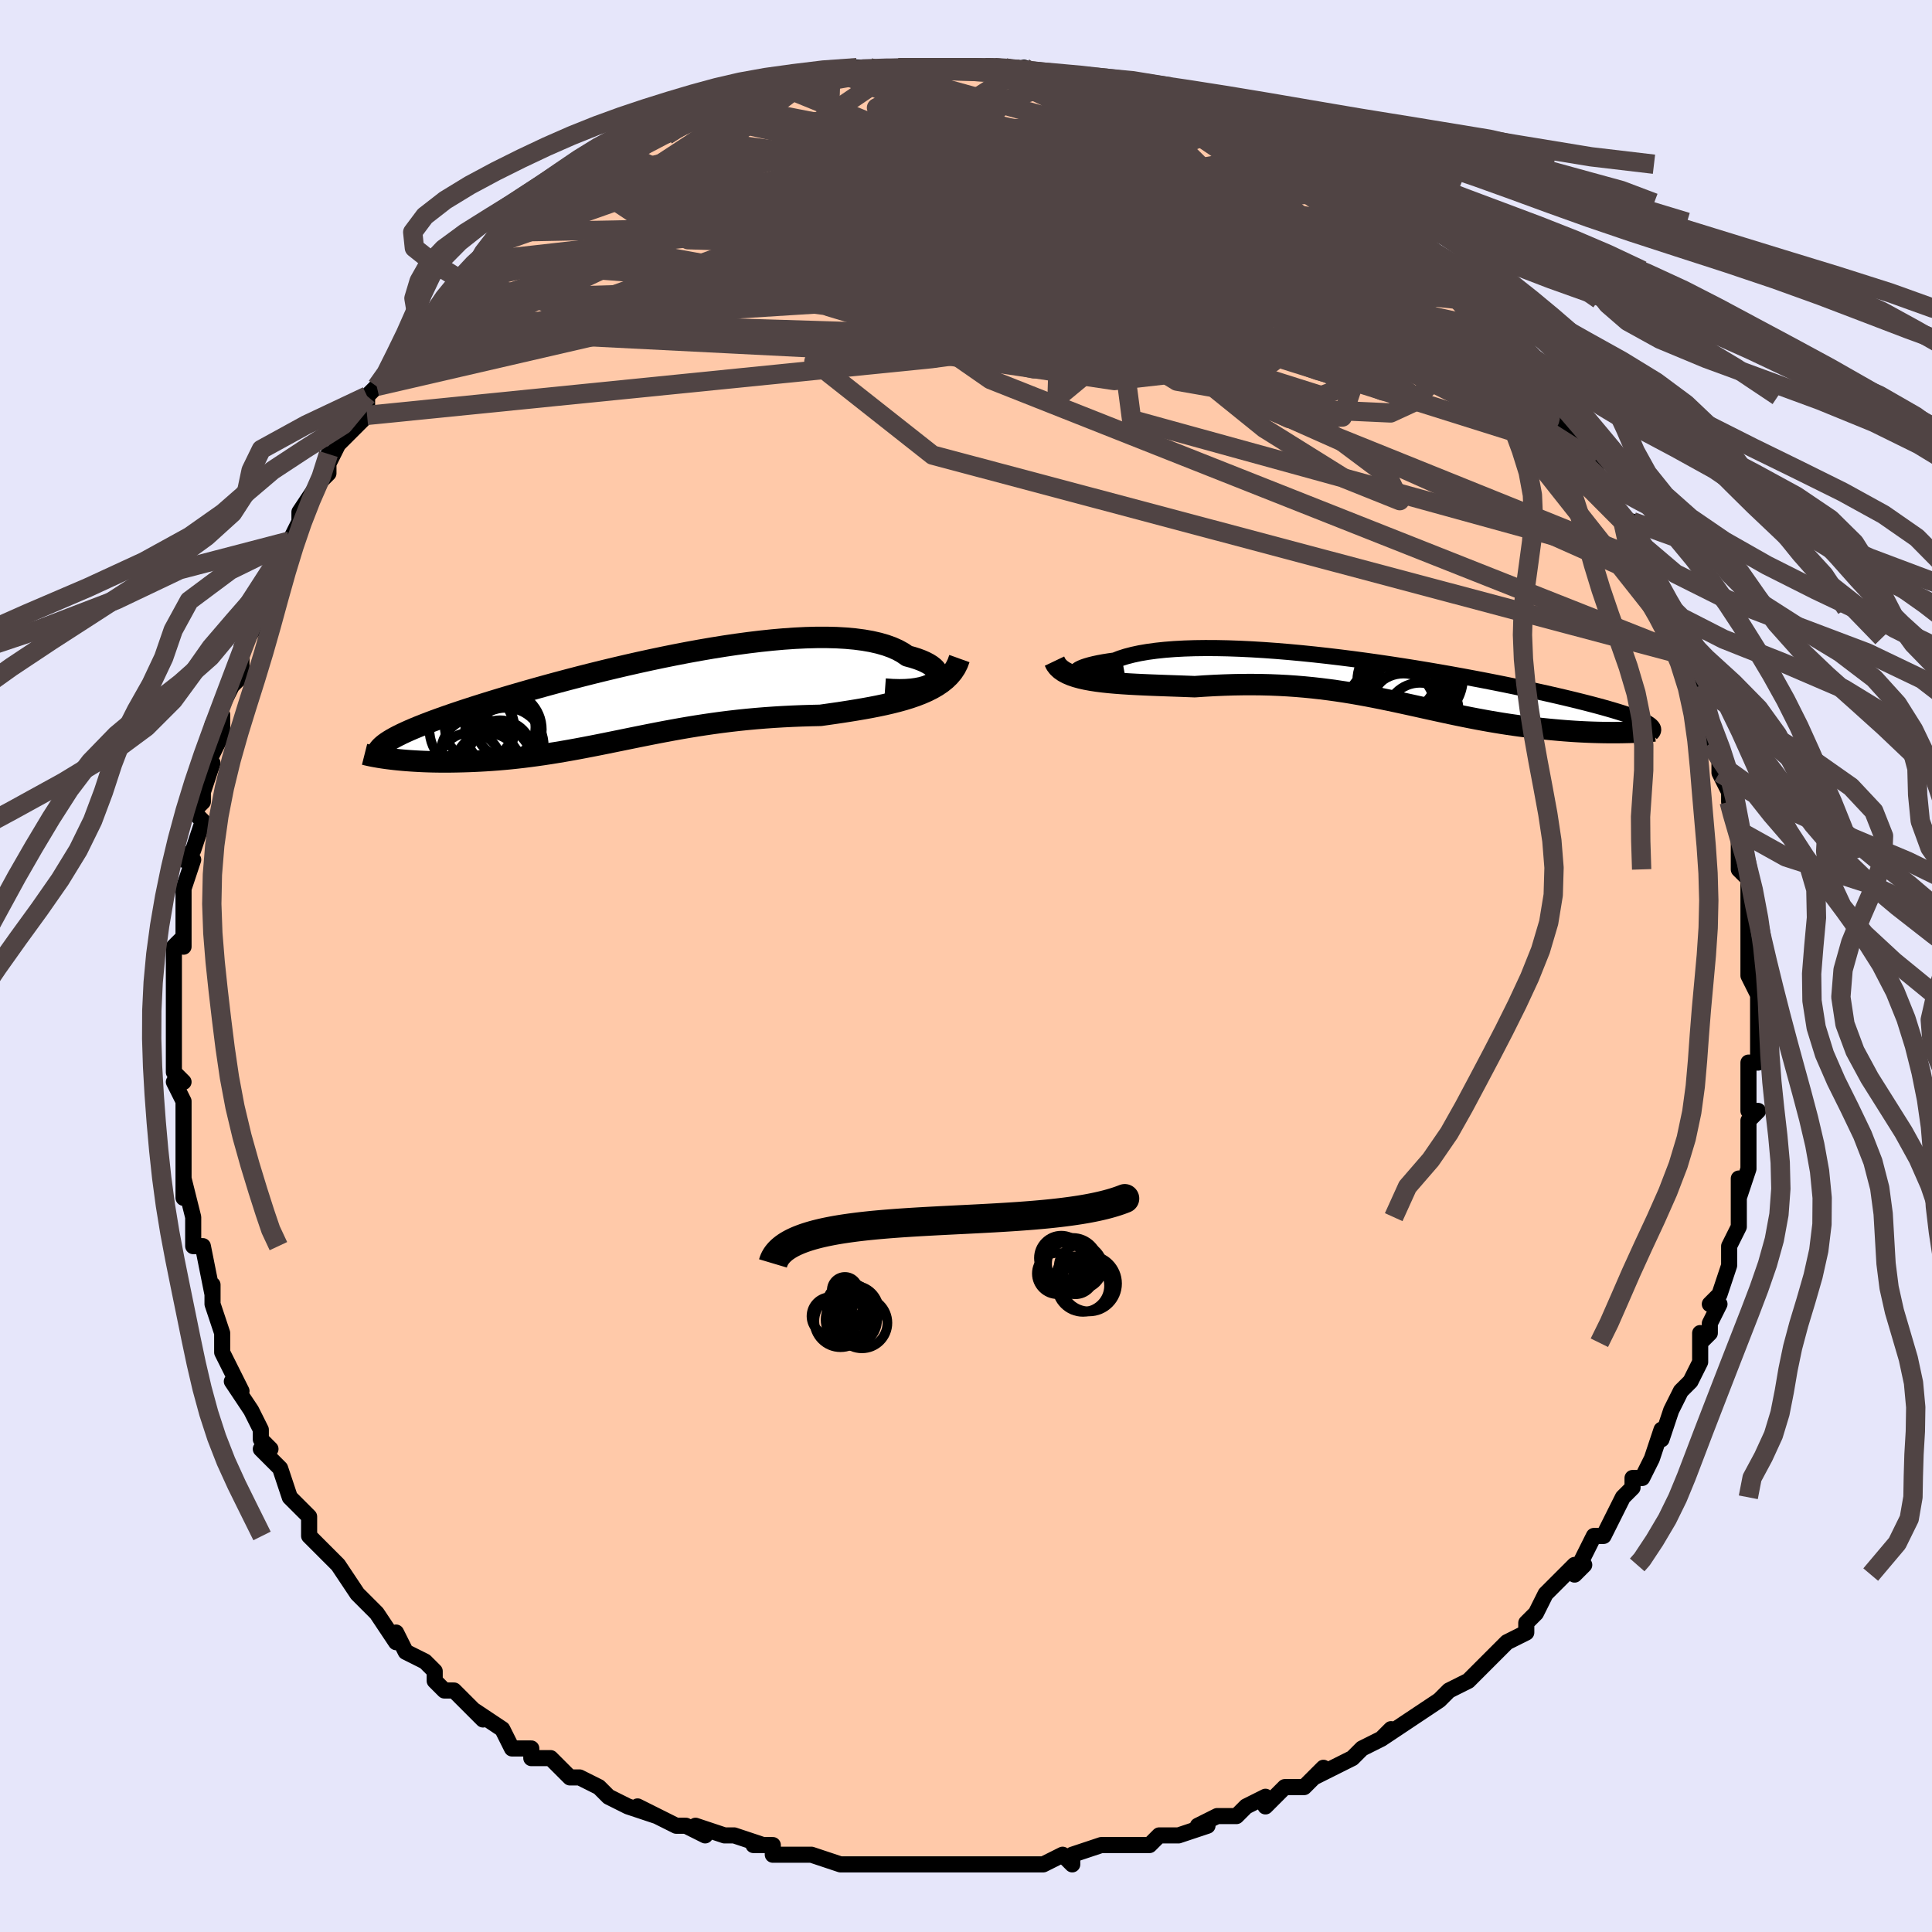 <svg viewBox="-100 -100 200 200" xmlns="http://www.w3.org/2000/svg" width="400" height="400" id="face-svg"><defs><clipPath id="leftEyeClipPath"><polyline points="30.686,-1.822,30.869,-1.997,30.996,-2.182,31.068,-2.372,31.084,-2.566,31.046,-2.763,30.955,-2.96,30.812,-3.157,30.617,-3.35,30.373,-3.539,30.08,-3.723,29.739,-3.9,29.351,-4.07,28.919,-4.23,28.442,-4.381,27.922,-4.522,27.459,-4.842,26.93,-5.135,26.338,-5.4,25.685,-5.635,24.971,-5.841,24.2,-6.017,23.374,-6.162,22.495,-6.277,21.566,-6.362,20.591,-6.418,19.571,-6.444,18.512,-6.442,17.415,-6.413,16.284,-6.358,15.123,-6.278,13.935,-6.173,12.724,-6.046,11.493,-5.898,10.246,-5.73,8.987,-5.544,7.718,-5.34,6.443,-5.121,5.166,-4.888,3.889,-4.642,2.617,-4.385,1.351,-4.119,0.095,-3.844,-1.148,-3.563,-2.376,-3.276,-3.586,-2.985,-4.776,-2.691,-5.943,-2.395,-7.085,-2.098,-8.201,-1.802,-9.289,-1.507,-10.347,-1.214,-11.373,-0.924,-12.368,-0.638,-13.328,-0.357,-14.255,-0.08,-15.147,0.191,-16.003,0.457,-16.824,0.716,-17.609,0.97,-18.359,1.217,-19.073,1.457,-19.753,1.692,-20.399,1.92,-21.012,2.143,-21.593,2.36,-22.143,2.573,-22.662,2.779,-23.149,2.98,-23.606,3.176,-24.031,3.367,-24.426,3.552,-24.791,3.732,-25.126,3.908,-25.432,4.079,-25.709,4.246,-25.957,4.408,-26.177,4.566,-26.369,4.721,-26.535,4.872,-25.498,6.144,-25.137,6.186,-24.76,6.225,-24.369,6.262,-23.962,6.296,-23.542,6.327,-23.108,6.355,-22.66,6.38,-22.199,6.402,-21.725,6.42,-21.239,6.433,-20.741,6.442,-20.231,6.447,-19.711,6.447,-19.18,6.442,-18.636,6.432,-18.078,6.419,-17.506,6.401,-16.921,6.378,-16.324,6.349,-15.715,6.315,-15.095,6.274,-14.466,6.227,-13.826,6.172,-13.178,6.111,-12.521,6.042,-11.856,5.966,-11.184,5.882,-10.504,5.791,-9.818,5.694,-9.125,5.589,-8.426,5.477,-7.72,5.359,-7.009,5.235,-6.292,5.105,-5.569,4.969,-4.84,4.829,-4.105,4.685,-3.364,4.537,-2.617,4.385,-1.863,4.232,-1.102,4.076,-0.334,3.92,0.441,3.763,1.224,3.607,2.015,3.452,2.814,3.299,3.623,3.149,4.44,3.002,5.267,2.86,6.105,2.723,6.952,2.592,7.811,2.467,8.68,2.349,9.56,2.239,10.451,2.137,11.354,2.044,12.267,1.96,13.192,1.885,14.127,1.819,15.071,1.762,16.026,1.715,16.988,1.676,17.958,1.646,18.934,1.624,19.695,1.517,20.453,1.408,21.207,1.296,21.955,1.18,22.697,1.059,23.432,0.933,24.157,0.801,24.871,0.661,25.573,0.513,26.261,0.354,26.932,0.185,27.586,0.004,28.22,-0.192,28.831,-0.402,29.417,-0.63"></polyline></clipPath><clipPath id="rightEyeClipPath"><polyline points="-32.357,-0.883,-32.49,-0.956,-32.564,-1.038,-32.578,-1.129,-32.535,-1.225,-32.435,-1.327,-32.28,-1.431,-32.069,-1.538,-31.806,-1.645,-31.49,-1.751,-31.124,-1.856,-30.708,-1.959,-30.245,-2.058,-29.735,-2.152,-29.179,-2.241,-28.581,-2.325,-28.03,-2.541,-27.412,-2.739,-26.728,-2.917,-25.982,-3.077,-25.174,-3.215,-24.307,-3.333,-23.385,-3.431,-22.41,-3.507,-21.386,-3.562,-20.316,-3.597,-19.204,-3.611,-18.052,-3.606,-16.866,-3.582,-15.649,-3.539,-14.404,-3.479,-13.136,-3.402,-11.848,-3.309,-10.545,-3.201,-9.229,-3.079,-7.906,-2.944,-6.577,-2.797,-5.248,-2.639,-3.921,-2.471,-2.6,-2.294,-1.288,-2.11,0.011,-1.918,1.295,-1.721,2.561,-1.52,3.807,-1.314,5.029,-1.106,6.226,-0.896,7.395,-0.684,8.534,-0.472,9.642,-0.261,10.717,-0.051,11.758,0.157,12.764,0.364,13.733,0.567,14.665,0.766,15.559,0.962,16.416,1.154,17.234,1.342,18.015,1.524,18.758,1.702,19.464,1.876,20.134,2.044,20.768,2.208,21.368,2.367,21.936,2.522,22.472,2.673,22.976,2.819,23.45,2.962,23.892,3.1,24.303,3.233,24.685,3.363,25.036,3.489,25.358,3.611,25.651,3.729,25.916,3.843,26.153,3.954,26.364,4.061,26.548,4.165,26.707,4.266,26.84,4.364,24.07,5.133,23.672,5.139,23.261,5.142,22.837,5.143,22.401,5.14,21.953,5.134,21.493,5.124,21.023,5.111,20.541,5.094,20.049,5.073,19.547,5.048,19.036,5.018,18.515,4.983,17.986,4.944,17.448,4.9,16.9,4.851,16.339,4.799,15.767,4.741,15.184,4.679,14.591,4.611,13.989,4.537,13.377,4.458,12.758,4.372,12.131,4.281,11.496,4.183,10.856,4.078,10.209,3.968,9.556,3.851,8.897,3.729,8.233,3.601,7.563,3.468,6.888,3.33,6.208,3.187,5.523,3.04,4.832,2.89,4.135,2.737,3.433,2.582,2.725,2.425,2.01,2.267,1.288,2.11,0.56,1.952,-0.177,1.797,-0.922,1.643,-1.675,1.493,-2.438,1.346,-3.21,1.205,-3.993,1.069,-4.787,0.939,-5.593,0.818,-6.411,0.704,-7.241,0.6,-8.085,0.505,-8.942,0.421,-9.813,0.348,-10.698,0.286,-11.598,0.238,-12.512,0.201,-13.44,0.179,-14.383,0.169,-15.339,0.173,-16.309,0.19,-17.291,0.221,-18.285,0.264,-19.289,0.32,-20.301,0.388,-21.077,0.358,-21.85,0.33,-22.62,0.303,-23.386,0.276,-24.145,0.248,-24.897,0.219,-25.639,0.187,-26.371,0.152,-27.09,0.113,-27.794,0.068,-28.481,0.017,-29.149,-0.042,-29.796,-0.11,-30.419,-0.189,-31.015,-0.281"></polyline></clipPath><filter id="fuzzy"><feTurbulence id="turbulence" baseFrequency="0.05" numOctaves="3" type="noise" result="noise"></feTurbulence><feDisplacementMap in="SourceGraphic" in2="noise" scale="2"></feDisplacementMap></filter><linearGradient id="rainbowGradient" x1="0%" y1="0%" x2="100%" y2="0%"><stop offset="0%" style="stop-color: rgb(165, 42, 42);  stop-opacity: 1"></stop><stop offset="50%" style="stop-color: rgb(0, 191, 255);  stop-opacity: 1"></stop><stop offset="100%" style="stop-color: rgb(50, 205, 50);  stop-opacity: 1"></stop></linearGradient></defs><title>That&#39;s an ugly face</title><desc>CREATED BY XUAN TANG, MORE INFO AT TXSTC55.GITHUB.IO</desc><rect x="-100" y="-100" width="100%" height="100%" opacity="1" fill="rgb(230, 230, 250)"></rect><polyline id="faceContour" points="81,1,82,3,82,4,82,4,82,6,82,6,82,10,82,10,81,10,81,14,81,15,82,15,81,16,81,18,81,21,80,24,80,22,80,24,80,26,80,27,79,29,79,29,79,31,78,34,77,35,78,35,77,37,77,38,76,39,76,38,76,41,75,43,74,44,74,44,73,46,72,49,72,48,71,51,71,51,70,53,69,53,69,54,68,55,67,57,66,59,65,59,65,59,63,63,64,62,63,62,60,65,59,67,59,67,58,68,58,68,58,69,56,70,55,71,53,73,52,74,50,75,50,75,49,76,49,76,46,78,46,78,43,80,44,79,43,80,41,81,41,81,40,82,36,84,37,83,35,85,33,85,31,87,31,86,29,87,28,88,28,88,26,88,24,89,25,89,22,90,20,90,19,91,17,91,17,91,16,91,14,91,11,92,11,93,10,92,10,92,8,93,6,93,3,93,3,93,1,93,-1,93,-3,93,-2,93,-4,93,-6,93,-7,93,-8,93,-10,93,-11,93,-11,93,-13,93,-16,92,-16,92,-19,92,-20,92,-20,91,-22,91,-21,91,-24,90,-25,90,-28,89,-27,90,-29,89,-30,89,-34,87,-32,88,-35,87,-35,87,-37,86,-38,85,-40,84,-41,84,-43,82,-45,82,-45,81,-46,81,-46,81,-47,81,-48,79,-51,77,-50,78,-53,75,-54,75,-55,74,-55,73,-56,72,-58,71,-58,71,-59,69,-59,70,-61,67,-62,66,-63,65,-63,65,-65,62,-65,62,-65,62,-66,61,-68,59,-68,57,-70,55,-69,56,-70,55,-71,52,-73,50,-72,50,-73,49,-73,48,-74,46,-76,43,-75,44,-76,42,-77,40,-77,38,-77,38,-77,38,-78,35,-78,33,-78,34,-79,29,-80,29,-80,27,-80,27,-80,26,-81,22,-81,24,-81,23,-81,21,-81,18,-81,18,-81,14,-82,12,-81,12,-82,11,-82,8,-82,8,-82,8,-82,5,-82,3,-82,1,-82,-2,-81,-3,-81,-2,-81,-2,-81,-4,-81,-8,-80,-11,-81,-11,-80,-12,-79,-15,-80,-16,-79,-17,-79,-18,-78,-21,-79,-20,-77,-24,-77,-26,-78,-25,-77,-27,-76,-29,-75,-30,-75,-32,-75,-32,-75,-33,-73,-36,-73,-38,-73,-38,-71,-41,-71,-42,-70,-44,-70,-44,-69,-46,-69,-47,-69,-47,-67,-50,-66,-51,-66,-51,-66,-53,-66,-52,-65,-54,-63,-56,-62,-57,-62,-59,-61,-60,-60,-61,-60,-61,-59,-62,-58,-63,-56,-66,-56,-66,-55,-67,-54,-68,-53,-69,-52,-71,-50,-72,-51,-71,-50,-73,-48,-75,-48,-74,-47,-76,-46,-76,-46,-77,-44,-78,-42,-79,-40,-81,-41,-80,-40,-81,-39,-81,-37,-83,-35,-84,-34,-85,-34,-85,-34,-85,-31,-86,-31,-87,-30,-87,-28,-88,-27,-88,-26,-89,-25,-89,-24,-89,-23,-90,-21,-90,-20,-91,-19,-91,-18,-91,-16,-92,-15,-92,-14,-92,-11,-92,-12,-92,-12,-93,-10,-93,-8,-93,-7,-93,-7,-93,-5,-93,-4,-93,-2,-93,-3,-93,2,-93,2,-93,3,-93,4,-93,3,-93,7,-92,6,-93,8,-92,10,-92,11,-92,11,-92,13,-91,13,-91,13,-91,17,-90,18,-90,19,-90,21,-89,21,-89,23,-88,23,-88,25,-87,25,-87,28,-86,29,-86,28,-86,32,-84,32,-83,31,-84,34,-83,35,-82,35,-81,38,-80,37,-80,39,-79,41,-78,42,-77,42,-77,43,-76,44,-75,45,-74,46,-74,47,-73,48,-72,50,-70,51,-69,51,-69,52,-68,54,-66,53,-67,54,-66,55,-64,58,-62,57,-63,60,-59,58,-61,60,-58,62,-56,63,-55,63,-55,64,-53,63,-53,65,-52,66,-49,67,-48,66,-49,68,-46,69,-46,70,-43,70,-42,71,-40,70,-42,72,-38,72,-37,72,-36,74,-34,74,-34,75,-32,75,-32,75,-29,76,-29,76,-27,77,-24,77,-23,78,-23,78,-20,79,-18,79,-17,79,-19,79,-17,80,-14,80,-13,80,-11,80,-10,81,-9,81,-9,81,-5,81,-5,81,-3,81,0,81,1,82,3" fill="#ffc9a9" stroke="black" stroke-width="1.667" stroke-linejoin="round" filter="url(#fuzzy)"></polyline><g transform="translate(43.981 -29.303)"><polyline id="rightCountour" points="-32.357,-0.883,-32.49,-0.956,-32.564,-1.038,-32.578,-1.129,-32.535,-1.225,-32.435,-1.327,-32.28,-1.431,-32.069,-1.538,-31.806,-1.645,-31.49,-1.751,-31.124,-1.856,-30.708,-1.959,-30.245,-2.058,-29.735,-2.152,-29.179,-2.241,-28.581,-2.325,-28.03,-2.541,-27.412,-2.739,-26.728,-2.917,-25.982,-3.077,-25.174,-3.215,-24.307,-3.333,-23.385,-3.431,-22.41,-3.507,-21.386,-3.562,-20.316,-3.597,-19.204,-3.611,-18.052,-3.606,-16.866,-3.582,-15.649,-3.539,-14.404,-3.479,-13.136,-3.402,-11.848,-3.309,-10.545,-3.201,-9.229,-3.079,-7.906,-2.944,-6.577,-2.797,-5.248,-2.639,-3.921,-2.471,-2.6,-2.294,-1.288,-2.11,0.011,-1.918,1.295,-1.721,2.561,-1.52,3.807,-1.314,5.029,-1.106,6.226,-0.896,7.395,-0.684,8.534,-0.472,9.642,-0.261,10.717,-0.051,11.758,0.157,12.764,0.364,13.733,0.567,14.665,0.766,15.559,0.962,16.416,1.154,17.234,1.342,18.015,1.524,18.758,1.702,19.464,1.876,20.134,2.044,20.768,2.208,21.368,2.367,21.936,2.522,22.472,2.673,22.976,2.819,23.45,2.962,23.892,3.1,24.303,3.233,24.685,3.363,25.036,3.489,25.358,3.611,25.651,3.729,25.916,3.843,26.153,3.954,26.364,4.061,26.548,4.165,26.707,4.266,26.84,4.364,24.07,5.133,23.672,5.139,23.261,5.142,22.837,5.143,22.401,5.14,21.953,5.134,21.493,5.124,21.023,5.111,20.541,5.094,20.049,5.073,19.547,5.048,19.036,5.018,18.515,4.983,17.986,4.944,17.448,4.9,16.9,4.851,16.339,4.799,15.767,4.741,15.184,4.679,14.591,4.611,13.989,4.537,13.377,4.458,12.758,4.372,12.131,4.281,11.496,4.183,10.856,4.078,10.209,3.968,9.556,3.851,8.897,3.729,8.233,3.601,7.563,3.468,6.888,3.33,6.208,3.187,5.523,3.04,4.832,2.89,4.135,2.737,3.433,2.582,2.725,2.425,2.01,2.267,1.288,2.11,0.56,1.952,-0.177,1.797,-0.922,1.643,-1.675,1.493,-2.438,1.346,-3.21,1.205,-3.993,1.069,-4.787,0.939,-5.593,0.818,-6.411,0.704,-7.241,0.6,-8.085,0.505,-8.942,0.421,-9.813,0.348,-10.698,0.286,-11.598,0.238,-12.512,0.201,-13.44,0.179,-14.383,0.169,-15.339,0.173,-16.309,0.19,-17.291,0.221,-18.285,0.264,-19.289,0.32,-20.301,0.388,-21.077,0.358,-21.85,0.33,-22.62,0.303,-23.386,0.276,-24.145,0.248,-24.897,0.219,-25.639,0.187,-26.371,0.152,-27.09,0.113,-27.794,0.068,-28.481,0.017,-29.149,-0.042,-29.796,-0.11,-30.419,-0.189,-31.015,-0.281" fill="white" stroke="white" stroke-width="0" stroke-linejoin="round" filter="url(#fuzzy)"></polyline></g><g transform="translate(-33.993 -27.573)"><polyline id="leftCountour" points="30.686,-1.822,30.869,-1.997,30.996,-2.182,31.068,-2.372,31.084,-2.566,31.046,-2.763,30.955,-2.96,30.812,-3.157,30.617,-3.35,30.373,-3.539,30.08,-3.723,29.739,-3.9,29.351,-4.07,28.919,-4.23,28.442,-4.381,27.922,-4.522,27.459,-4.842,26.93,-5.135,26.338,-5.4,25.685,-5.635,24.971,-5.841,24.2,-6.017,23.374,-6.162,22.495,-6.277,21.566,-6.362,20.591,-6.418,19.571,-6.444,18.512,-6.442,17.415,-6.413,16.284,-6.358,15.123,-6.278,13.935,-6.173,12.724,-6.046,11.493,-5.898,10.246,-5.73,8.987,-5.544,7.718,-5.34,6.443,-5.121,5.166,-4.888,3.889,-4.642,2.617,-4.385,1.351,-4.119,0.095,-3.844,-1.148,-3.563,-2.376,-3.276,-3.586,-2.985,-4.776,-2.691,-5.943,-2.395,-7.085,-2.098,-8.201,-1.802,-9.289,-1.507,-10.347,-1.214,-11.373,-0.924,-12.368,-0.638,-13.328,-0.357,-14.255,-0.08,-15.147,0.191,-16.003,0.457,-16.824,0.716,-17.609,0.97,-18.359,1.217,-19.073,1.457,-19.753,1.692,-20.399,1.92,-21.012,2.143,-21.593,2.36,-22.143,2.573,-22.662,2.779,-23.149,2.98,-23.606,3.176,-24.031,3.367,-24.426,3.552,-24.791,3.732,-25.126,3.908,-25.432,4.079,-25.709,4.246,-25.957,4.408,-26.177,4.566,-26.369,4.721,-26.535,4.872,-25.498,6.144,-25.137,6.186,-24.76,6.225,-24.369,6.262,-23.962,6.296,-23.542,6.327,-23.108,6.355,-22.66,6.38,-22.199,6.402,-21.725,6.42,-21.239,6.433,-20.741,6.442,-20.231,6.447,-19.711,6.447,-19.18,6.442,-18.636,6.432,-18.078,6.419,-17.506,6.401,-16.921,6.378,-16.324,6.349,-15.715,6.315,-15.095,6.274,-14.466,6.227,-13.826,6.172,-13.178,6.111,-12.521,6.042,-11.856,5.966,-11.184,5.882,-10.504,5.791,-9.818,5.694,-9.125,5.589,-8.426,5.477,-7.72,5.359,-7.009,5.235,-6.292,5.105,-5.569,4.969,-4.84,4.829,-4.105,4.685,-3.364,4.537,-2.617,4.385,-1.863,4.232,-1.102,4.076,-0.334,3.92,0.441,3.763,1.224,3.607,2.015,3.452,2.814,3.299,3.623,3.149,4.44,3.002,5.267,2.86,6.105,2.723,6.952,2.592,7.811,2.467,8.68,2.349,9.56,2.239,10.451,2.137,11.354,2.044,12.267,1.96,13.192,1.885,14.127,1.819,15.071,1.762,16.026,1.715,16.988,1.676,17.958,1.646,18.934,1.624,19.695,1.517,20.453,1.408,21.207,1.296,21.955,1.18,22.697,1.059,23.432,0.933,24.157,0.801,24.871,0.661,25.573,0.513,26.261,0.354,26.932,0.185,27.586,0.004,28.22,-0.192,28.831,-0.402,29.417,-0.63" fill="white" stroke="white" stroke-width="0" stroke-linejoin="round" filter="url(#fuzzy)"></polyline></g><g transform="translate(43.981 -29.303)"><polyline id="rightUpper" points="-27.585,-1.135,-28.351,-0.994,-29.051,-0.885,-29.687,-0.807,-30.259,-0.756,-30.766,-0.729,-31.21,-0.725,-31.59,-0.74,-31.907,-0.773,-32.163,-0.821,-32.357,-0.883,-32.49,-0.956,-32.564,-1.038,-32.578,-1.129,-32.535,-1.225,-32.435,-1.327,-32.28,-1.431,-32.069,-1.538,-31.806,-1.645,-31.49,-1.751,-31.124,-1.856,-30.708,-1.959,-30.245,-2.058,-29.735,-2.152,-29.179,-2.241,-28.581,-2.325,-28.03,-2.541,-27.412,-2.739,-26.728,-2.917,-25.982,-3.077,-25.174,-3.215,-24.307,-3.333,-23.385,-3.431,-22.41,-3.507,-21.386,-3.562,-20.316,-3.597,-19.204,-3.611,-18.052,-3.606,-16.866,-3.582,-15.649,-3.539,-14.404,-3.479,-13.136,-3.402,-11.848,-3.309,-10.545,-3.201,-9.229,-3.079,-7.906,-2.944,-6.577,-2.797,-5.248,-2.639,-3.921,-2.471,-2.6,-2.294,-1.288,-2.11,0.011,-1.918,1.295,-1.721,2.561,-1.52,3.807,-1.314,5.029,-1.106,6.226,-0.896,7.395,-0.684,8.534,-0.472,9.642,-0.261,10.717,-0.051,11.758,0.157,12.764,0.364,13.733,0.567,14.665,0.766,15.559,0.962,16.416,1.154,17.234,1.342,18.015,1.524,18.758,1.702,19.464,1.876,20.134,2.044,20.768,2.208,21.368,2.367,21.936,2.522,22.472,2.673,22.976,2.819,23.45,2.962,23.892,3.1,24.303,3.233,24.685,3.363,25.036,3.489,25.358,3.611,25.651,3.729,25.916,3.843,26.153,3.954,26.364,4.061,26.548,4.165,26.707,4.266,26.84,4.364,26.949,4.46,27.035,4.552,27.098,4.642,27.138,4.73,27.157,4.815,27.155,4.898,27.132,4.979,27.09,5.059,27.029,5.136,26.95,5.212" fill="none" stroke="black" stroke-width="1.667" stroke-linejoin="round" filter="url(#fuzzy)"></polyline><polyline id="rightLower" points="-34.822,-2.258,-34.671,-1.942,-34.458,-1.658,-34.188,-1.404,-33.865,-1.178,-33.493,-0.978,-33.075,-0.8,-32.615,-0.643,-32.116,-0.506,-31.581,-0.385,-31.015,-0.281,-30.419,-0.189,-29.796,-0.11,-29.149,-0.042,-28.481,0.017,-27.794,0.068,-27.09,0.113,-26.371,0.152,-25.639,0.187,-24.897,0.219,-24.145,0.248,-23.386,0.276,-22.62,0.303,-21.85,0.33,-21.077,0.358,-20.301,0.388,-19.289,0.32,-18.285,0.264,-17.291,0.221,-16.309,0.19,-15.339,0.173,-14.383,0.169,-13.44,0.179,-12.512,0.201,-11.598,0.238,-10.698,0.286,-9.813,0.348,-8.942,0.421,-8.085,0.505,-7.241,0.6,-6.411,0.704,-5.593,0.818,-4.787,0.939,-3.993,1.069,-3.21,1.205,-2.438,1.346,-1.675,1.493,-0.922,1.643,-0.177,1.797,0.56,1.952,1.288,2.11,2.01,2.267,2.725,2.425,3.433,2.582,4.135,2.737,4.832,2.89,5.523,3.04,6.208,3.187,6.888,3.33,7.563,3.468,8.233,3.601,8.897,3.729,9.556,3.851,10.209,3.968,10.856,4.078,11.496,4.183,12.131,4.281,12.758,4.372,13.377,4.458,13.989,4.537,14.591,4.611,15.184,4.679,15.767,4.741,16.339,4.799,16.9,4.851,17.448,4.9,17.986,4.944,18.515,4.983,19.036,5.018,19.547,5.048,20.049,5.073,20.541,5.094,21.023,5.111,21.493,5.124,21.953,5.134,22.401,5.14,22.837,5.143,23.261,5.142,23.672,5.139,24.07,5.133,24.455,5.125,24.827,5.115,25.186,5.102,25.531,5.087,25.863,5.071,26.182,5.053,26.486,5.033,26.778,5.012,27.056,4.99,27.322,4.967" fill="none" stroke="black" stroke-width="2.222" stroke-linejoin="round" filter="url(#fuzzy)"></polyline><!--[--><circle r="4.674" cx="-0.031" cy="2.859" stroke="black" fill="none" stroke-width="1" filter="url(#fuzzy)" clip-path="url(#rightEyeClipPath)"></circle><circle r="3.055" cx="1.546" cy="-0.284" stroke="black" fill="none" stroke-width="1" filter="url(#fuzzy)" clip-path="url(#rightEyeClipPath)"></circle><circle r="4.656" cx="2.386" cy="3.061" stroke="black" fill="none" stroke-width="1" filter="url(#fuzzy)" clip-path="url(#rightEyeClipPath)"></circle><circle r="3.648" cx="1.307" cy="2.678" stroke="black" fill="none" stroke-width="1" filter="url(#fuzzy)" clip-path="url(#rightEyeClipPath)"></circle><circle r="4.756" cx="2.111" cy="0.836" stroke="black" fill="none" stroke-width="1" filter="url(#fuzzy)" clip-path="url(#rightEyeClipPath)"></circle><circle r="3.523" cx="2.019" cy="0.363" stroke="black" fill="none" stroke-width="1" filter="url(#fuzzy)" clip-path="url(#rightEyeClipPath)"></circle><circle r="4.978" cx="2.498" cy="-0.598" stroke="black" fill="none" stroke-width="1" filter="url(#fuzzy)" clip-path="url(#rightEyeClipPath)"></circle><circle r="4.055" cx="0.438" cy="2.294" stroke="black" fill="none" stroke-width="1" filter="url(#fuzzy)" clip-path="url(#rightEyeClipPath)"></circle><circle r="4.326" cx="0.843" cy="-0.215" stroke="black" fill="none" stroke-width="1" filter="url(#fuzzy)" clip-path="url(#rightEyeClipPath)"></circle><circle r="3.476" cx="3.001" cy="3.462" stroke="black" fill="none" stroke-width="1" filter="url(#fuzzy)" clip-path="url(#rightEyeClipPath)"></circle><!--]--></g><g transform="translate(-33.993 -27.573)"><polyline id="leftUpper" points="25.613,-1.093,26.39,-1.037,27.107,-1.018,27.764,-1.033,28.36,-1.079,28.895,-1.152,29.371,-1.249,29.788,-1.367,30.146,-1.504,30.445,-1.656,30.686,-1.822,30.869,-1.997,30.996,-2.182,31.068,-2.372,31.084,-2.566,31.046,-2.763,30.955,-2.96,30.812,-3.157,30.617,-3.35,30.373,-3.539,30.08,-3.723,29.739,-3.9,29.351,-4.07,28.919,-4.23,28.442,-4.381,27.922,-4.522,27.459,-4.842,26.93,-5.135,26.338,-5.4,25.685,-5.635,24.971,-5.841,24.2,-6.017,23.374,-6.162,22.495,-6.277,21.566,-6.362,20.591,-6.418,19.571,-6.444,18.512,-6.442,17.415,-6.413,16.284,-6.358,15.123,-6.278,13.935,-6.173,12.724,-6.046,11.493,-5.898,10.246,-5.73,8.987,-5.544,7.718,-5.34,6.443,-5.121,5.166,-4.888,3.889,-4.642,2.617,-4.385,1.351,-4.119,0.095,-3.844,-1.148,-3.563,-2.376,-3.276,-3.586,-2.985,-4.776,-2.691,-5.943,-2.395,-7.085,-2.098,-8.201,-1.802,-9.289,-1.507,-10.347,-1.214,-11.373,-0.924,-12.368,-0.638,-13.328,-0.357,-14.255,-0.08,-15.147,0.191,-16.003,0.457,-16.824,0.716,-17.609,0.97,-18.359,1.217,-19.073,1.457,-19.753,1.692,-20.399,1.92,-21.012,2.143,-21.593,2.36,-22.143,2.573,-22.662,2.779,-23.149,2.98,-23.606,3.176,-24.031,3.367,-24.426,3.552,-24.791,3.732,-25.126,3.908,-25.432,4.079,-25.709,4.246,-25.957,4.408,-26.177,4.566,-26.369,4.721,-26.535,4.872,-26.674,5.019,-26.787,5.163,-26.874,5.304,-26.938,5.442,-26.977,5.578,-26.992,5.711,-26.985,5.841,-26.955,5.97,-26.904,6.096,-26.833,6.22" fill="none" stroke="black" stroke-width="2.222" stroke-linejoin="round" filter="url(#fuzzy)"></polyline><polyline id="leftLower" points="33.31,-4.253,33.129,-3.748,32.893,-3.281,32.605,-2.849,32.268,-2.451,31.887,-2.083,31.464,-1.744,31.003,-1.431,30.506,-1.143,29.976,-0.876,29.417,-0.63,28.831,-0.402,28.22,-0.192,27.586,0.004,26.932,0.185,26.261,0.354,25.573,0.513,24.871,0.661,24.157,0.801,23.432,0.933,22.697,1.059,21.955,1.18,21.207,1.296,20.453,1.408,19.695,1.517,18.934,1.624,17.958,1.646,16.988,1.676,16.026,1.715,15.071,1.762,14.127,1.819,13.192,1.885,12.267,1.96,11.354,2.044,10.451,2.137,9.56,2.239,8.68,2.349,7.811,2.467,6.952,2.592,6.105,2.723,5.267,2.86,4.44,3.002,3.623,3.149,2.814,3.299,2.015,3.452,1.224,3.607,0.441,3.763,-0.334,3.92,-1.102,4.076,-1.863,4.232,-2.617,4.385,-3.364,4.537,-4.105,4.685,-4.84,4.829,-5.569,4.969,-6.292,5.105,-7.009,5.235,-7.72,5.359,-8.426,5.477,-9.125,5.589,-9.818,5.694,-10.504,5.791,-11.184,5.882,-11.856,5.966,-12.521,6.042,-13.178,6.111,-13.826,6.172,-14.466,6.227,-15.095,6.274,-15.715,6.315,-16.324,6.349,-16.921,6.378,-17.506,6.401,-18.078,6.419,-18.636,6.432,-19.18,6.442,-19.711,6.447,-20.231,6.447,-20.741,6.442,-21.239,6.433,-21.725,6.42,-22.199,6.402,-22.66,6.38,-23.108,6.355,-23.542,6.327,-23.962,6.296,-24.369,6.262,-24.76,6.225,-25.137,6.186,-25.498,6.144,-25.845,6.101,-26.175,6.056,-26.491,6.01,-26.791,5.962,-27.075,5.913,-27.343,5.864,-27.597,5.813,-27.835,5.762,-28.057,5.71,-28.266,5.657" fill="none" stroke="black" stroke-width="2.222" stroke-linejoin="round" filter="url(#fuzzy)"></polyline><!--[--><circle r="3.549" cx="-16.415" cy="2.812" stroke="black" fill="none" stroke-width="1" filter="url(#fuzzy)" clip-path="url(#leftEyeClipPath)"></circle><circle r="3.965" cx="-13.884" cy="3.093" stroke="black" fill="none" stroke-width="1" filter="url(#fuzzy)" clip-path="url(#leftEyeClipPath)"></circle><circle r="3.431" cx="-15.494" cy="6.918" stroke="black" fill="none" stroke-width="1" filter="url(#fuzzy)" clip-path="url(#leftEyeClipPath)"></circle><circle r="3.704" cx="-16.684" cy="5.558" stroke="black" fill="none" stroke-width="1" filter="url(#fuzzy)" clip-path="url(#leftEyeClipPath)"></circle><circle r="3.918" cx="-13.637" cy="4.761" stroke="black" fill="none" stroke-width="1" filter="url(#fuzzy)" clip-path="url(#leftEyeClipPath)"></circle><circle r="3.232" cx="-17.342" cy="6.653" stroke="black" fill="none" stroke-width="1" filter="url(#fuzzy)" clip-path="url(#leftEyeClipPath)"></circle><circle r="3.359" cx="-14.249" cy="5.492" stroke="black" fill="none" stroke-width="1" filter="url(#fuzzy)" clip-path="url(#leftEyeClipPath)"></circle><circle r="4.405" cx="-17.151" cy="3.055" stroke="black" fill="none" stroke-width="1" filter="url(#fuzzy)" clip-path="url(#leftEyeClipPath)"></circle><circle r="3.306" cx="-14.322" cy="6.246" stroke="black" fill="none" stroke-width="1" filter="url(#fuzzy)" clip-path="url(#leftEyeClipPath)"></circle><circle r="3.086" cx="-13.668" cy="2.855" stroke="black" fill="none" stroke-width="1" filter="url(#fuzzy)" clip-path="url(#leftEyeClipPath)"></circle><!--]--></g><g id="hairs"><!--[--><polyline points="-19,-91,30.707,-70.725,48.34,-60.524,46.655,-58.751,36.435,-61.645,25.806,-65.5,18.374,-68.07,14.082,-69.077,11.101,-69.54,7.469,-70.602,2.278,-72.713,-3.779,-75.556,-8.818,-78.498,-10.885,-81.071,-9.04,-83.143,-3.829,-84.771,2.858,-86.007,8.42,-86.839,11.072,-87.073,13.116,-85.475,25.101,-77.649,64,-53" fill="none" stroke="rgb(80, 68, 68)" stroke-width="2" stroke-linejoin="round" filter="url(#fuzzy)"></polyline><polyline points="55,-64,20.459,-62.349,32.869,-57.758,43.955,-57.252,46.912,-58.62,43.188,-61.241,35.738,-65.137,27.608,-69.572,20.977,-73.233,16.765,-75.019,14.981,-74.501,15.403,-71.835,18.084,-67.428,23.302,-61.775,30.881,-55.651,39.228,-50.446,44.907,-48.172,43.658,-50.745,33.124,-58.623,16.456,-69.611,4.539,-79.214,12.203,-83.409,38,-80" fill="none" stroke="rgb(80, 68, 68)" stroke-width="2" stroke-linejoin="round" filter="url(#fuzzy)"></polyline><polyline points="-52,-71,-41.19,-68.124,-9.365,-64.282,15.363,-60.606,20.671,-61.203,10.003,-64.993,-6.814,-69.027,-21.116,-71.386,-28.264,-71.721,-27.262,-70.647,-19.463,-69.026,-7.681,-67.47,4.255,-66.259,11.964,-65.803,12.024,-67.328,6.294,-72.785,6.874,-82.606,18,-90" fill="none" stroke="rgb(80, 68, 68)" stroke-width="2" stroke-linejoin="round" filter="url(#fuzzy)"></polyline><polyline points="6,-93,-13.915,-80.314,-2.12,-81.12,5.719,-83.135,3.773,-83.607,-5.034,-82.426,-15.937,-80.302,-24.885,-78.045,-29.466,-76.235,-28.775,-75.186,-22.934,-74.998,-12.873,-75.53,-0.316,-76.289,12.472,-76.444,23.261,-75.182,30.212,-72.337,31.692,-68.859,26.375,-66.382,14.655,-65.35,-3.568,-62.873,-62,-57" fill="none" stroke="rgb(80, 68, 68)" stroke-width="2" stroke-linejoin="round" filter="url(#fuzzy)"></polyline><polyline points="48,-72,17.048,-83.827,0.128,-87.799,-4.807,-88.058,-0.666,-85.814,8.884,-82.093,19.316,-78.382,27.1,-75.956,30.862,-75.228,30.981,-75.836,28.455,-77.154,24.149,-78.665,18.826,-79.976,13.602,-80.65,10.094,-80.182,9.801,-78.276,12.922,-75.293,17.436,-72.5,19.516,-71.628,15.641,-73.574,5.468,-76.94,-5.843,-78.13,-3.46,-74.396,51,-69" fill="none" stroke="rgb(80, 68, 68)" stroke-width="2" stroke-linejoin="round" filter="url(#fuzzy)"></polyline><polyline points="-40,-81,-23.904,-84.948,-24.976,-84.742,-23.361,-84.941,-18.173,-84.225,-10.993,-82.092,-3.098,-79.673,4.278,-78.324,10.037,-78.452,13.486,-79.433,14.284,-80.29,12.191,-80.38,6.977,-79.631,-1.256,-78.314,-11.386,-76.751,-20.512,-75.314,-23.719,-74.626,-15.456,-75.159,6.639,-75.453,37.253,-69.618,67,-48" fill="none" stroke="rgb(80, 68, 68)" stroke-width="2" stroke-linejoin="round" filter="url(#fuzzy)"></polyline><polyline points="64,-53,30.379,-63.569,29.944,-59.123,21.833,-60.545,10.424,-67.578,4.893,-75.078,7.781,-79.216,16.311,-78.786,25.731,-74.789,31.474,-69.576,30.703,-65.804,23.803,-65.286,14.875,-67.921,9.424,-71.388,8.729,-72.645,4.634,-71.656,-15.367,-74.423,-35,-84" fill="none" stroke="rgb(80, 68, 68)" stroke-width="2" stroke-linejoin="round" filter="url(#fuzzy)"></polyline><polyline points="-28,-88,-5.429,-86.896,-2.485,-85.615,5.32,-80.516,15.703,-72.863,22.751,-66.593,24.967,-63.861,24.404,-64.115,23.004,-65.821,20.886,-68.067,17.414,-70.716,12.977,-73.643,9.372,-76.194,8.409,-77.401,10.053,-76.66,11.805,-74.242,10.141,-71.202,3.115,-68.626,-7.67,-66.464,-15.745,-62.58,-3.458,-52.888,75,-32" fill="none" stroke="rgb(80, 68, 68)" stroke-width="2" stroke-linejoin="round" filter="url(#fuzzy)"></polyline><polyline points="25,-87,38.946,-77.44,41.948,-74.686,38.416,-74.707,31.348,-74.868,23.534,-74.949,18.32,-75.008,17.495,-74.691,19.856,-73.653,22.021,-72.07,20.583,-70.785,14.164,-70.897,4.417,-72.888,-4.596,-75.848,-8.76,-77.716,-7.427,-76.971,-6.346,-75.032,-14.527,-77.67,-14,-92" fill="none" stroke="rgb(80, 68, 68)" stroke-width="2" stroke-linejoin="round" filter="url(#fuzzy)"></polyline><polyline points="-60,-61,-12.903,-77.926,5.767,-81.245,8.529,-81.307,4.179,-81.777,-2.068,-83.517,-7.274,-85.718,-10.557,-87.242,-11.831,-87.565,-10.333,-86.809,-4.8,-85.053,4.371,-81.68,13.137,-75.606,15.819,-66.689,17.14,-56.57,70,-42" fill="none" stroke="rgb(80, 68, 68)" stroke-width="2" stroke-linejoin="round" filter="url(#fuzzy)"></polyline><polyline points="23,-88,8.854,-87.676,9.044,-79.133,15.682,-68.829,24.754,-60.706,33.429,-56.684,38.956,-56.827,39.895,-59.613,36.474,-63.029,30.454,-65.622,24.833,-66.963,22.555,-67.724,24.109,-69.396,26.002,-73.294,22.377,-79.031,8.866,-83.915,-15.412,-84.475,-46,-77" fill="none" stroke="rgb(80, 68, 68)" stroke-width="2" stroke-linejoin="round" filter="url(#fuzzy)"></polyline><polyline points="-60,-61,-1.887,-75.681,25.06,-76.885,35.523,-74.931,36.186,-73.847,33.491,-73.532,32.326,-73.007,33.851,-71.995,35.976,-70.79,35.626,-69.738,30.92,-69.194,22.454,-69.683,13.325,-71.554,6.858,-74.097,2.696,-75.484,0.543,-75.492,35,-81" fill="none" stroke="rgb(80, 68, 68)" stroke-width="2" stroke-linejoin="round" filter="url(#fuzzy)"></polyline><polyline points="54,-66,53.148,-65.369,57.651,-59.918,60.475,-56.752,60.414,-56.495,56.961,-59.064,49.798,-64.077,39.299,-70.326,26.587,-76.009,13.169,-79.719,0.682,-81.328,-9.337,-81.848,-16.209,-82.083,-20.796,-81.14,-22.851,-76.827,-10.81,-69.258,54,-66" fill="none" stroke="rgb(80, 68, 68)" stroke-width="2" stroke-linejoin="round" filter="url(#fuzzy)"></polyline><polyline points="-10,-93,8.185,-87.957,26.322,-79.109,36.055,-74.029,39.462,-72.62,40.834,-72.154,42.352,-71.138,43.538,-69.845,42.505,-69.308,37.588,-70.254,28.582,-72.523,17.164,-75.038,6.302,-76.251,-1.216,-74.953,-4.46,-71.156,-5.191,-66.642,-6.885,-64.736,-10.666,-68.59,-6.044,-77.075,37,-80" fill="none" stroke="rgb(80, 68, 68)" stroke-width="2" stroke-linejoin="round" filter="url(#fuzzy)"></polyline><polyline points="48,-72,-10.589,-73.717,-19.42,-78.491,-11.569,-82.852,-3.305,-84.996,0.174,-85.218,-1.057,-84.48,-5.134,-83.416,-10.196,-82.151,-14.753,-80.64,-17.26,-79.028,-15.987,-77.687,-9.773,-76.919,0.792,-76.668,12.897,-76.633,22.377,-76.746,25.576,-77.462,21.282,-79.179,11.798,-80.969,1.757,-80.108,-9.796,-74.034,-58,-63" fill="none" stroke="rgb(80, 68, 68)" stroke-width="2" stroke-linejoin="round" filter="url(#fuzzy)"></polyline><polyline points="13,-91,-8.468,-78.211,2.051,-76.583,14.6,-75.639,22.214,-74.393,22.641,-74.124,18.007,-74.883,13.181,-75.76,12.388,-75.968,16.862,-75.255,24.807,-73.76,33.028,-71.817,38.65,-69.923,39.919,-68.718,36.144,-68.791,27.545,-70.207,15.506,-72.119,3.192,-73.073,-2.908,-71.963,11.69,-66.41,71,-40" fill="none" stroke="rgb(80, 68, 68)" stroke-width="2" stroke-linejoin="round" filter="url(#fuzzy)"></polyline><polyline points="-39,-81,-1.673,-75.331,2.682,-76.635,7.792,-78.797,14.14,-79.76,18.363,-79.731,19.818,-78.79,20.04,-76.4,20.642,-72.341,22.62,-67.387,26.817,-62.877,33.027,-59.845,36.862,-59.01,27.949,-61.831,-4.712,-69.211,-56,-66" fill="none" stroke="rgb(80, 68, 68)" stroke-width="2" stroke-linejoin="round" filter="url(#fuzzy)"></polyline><polyline points="-51,-71,-24.653,-77.045,-21.542,-74.866,-23.657,-73.549,-26.131,-73.077,-22.997,-72.553,-11.49,-71.29,5.713,-69.052,22.818,-66.113,34.861,-62.941,39.596,-60.072,35.954,-58.734,21.794,-61.233,-3.857,-68.467,-33.833,-73.911,-59,-62" fill="none" stroke="rgb(80, 68, 68)" stroke-width="2" stroke-linejoin="round" filter="url(#fuzzy)"></polyline><polyline points="50,-70,-2.781,-72.496,-10.505,-78.393,-15.246,-80.157,-20.175,-80.111,-20.676,-80.666,-15.295,-81.904,-6.177,-82.646,3.178,-82.147,9.67,-80.878,11.697,-80.091,9.853,-80.767,6.782,-82.851,5.716,-85.32,8.167,-86.953,12.259,-87.161,12.87,-86.204,3.41,-84.371,-21.14,-79.567,-58,-63" fill="none" stroke="rgb(80, 68, 68)" stroke-width="2" stroke-linejoin="round" filter="url(#fuzzy)"></polyline><polyline points="-12,-92,26.997,-75.831,28.138,-78.174,19.474,-82.171,12.609,-82.86,10.972,-80.336,13.327,-76.793,16.536,-74.519,18.257,-74.552,18.367,-76.397,18.483,-78.673,20.396,-80.02,24.778,-79.671,30.881,-77.544,36.967,-74.217,40.792,-70.982,39.957,-69.672,32.777,-71.46,20.779,-74.749,14.674,-74.629,54,-66" fill="none" stroke="rgb(80, 68, 68)" stroke-width="2" stroke-linejoin="round" filter="url(#fuzzy)"></polyline><polyline points="47,-73,38.302,-77.077,32.009,-78.18,25.969,-76.493,16.834,-75.418,7.846,-75.891,2.81,-77.325,2.53,-78.985,5.528,-80.417,9.846,-81.376,13.913,-81.768,16.604,-81.685,17.251,-81.379,15.868,-81.117,13.258,-80.967,10.73,-80.651,9.495,-79.569,10.035,-77.014,11.692,-72.571,12.825,-66.633,11.956,-60.911,9.427,-58.817,9.61,-64.584,46,-74" fill="none" stroke="rgb(80, 68, 68)" stroke-width="2" stroke-linejoin="round" filter="url(#fuzzy)"></polyline><polyline points="32,-84,-18.873,-75.001,-25.045,-76.017,-14.26,-77.946,-0.806,-79.584,7.291,-80.255,7.322,-79.738,0.794,-78.63,-8.121,-77.776,-14.813,-77.496,-16.447,-77.416,-13.05,-77.074,-7.216,-76.717,-3.238,-77.26,-5.707,-78.99,-15.399,-80.432,-20.684,-81.087,11,-92" fill="none" stroke="rgb(80, 68, 68)" stroke-width="2" stroke-linejoin="round" filter="url(#fuzzy)"></polyline><polyline points="6,-93,40.578,-71.013,52.11,-63.22,51.392,-64.116,43.781,-69.636,33.112,-76.012,22.608,-80.743,15.036,-82.694,12.042,-81.897,13.226,-79.359,16.061,-76.682,17.122,-75.349,13.987,-75.978,6.556,-78.046,-3.033,-80.346,-11.65,-81.836,-16.509,-82.253,-15.848,-82.1,-9.438,-82.324,-0.375,-84.159,3.262,-88.647,3,-93" fill="none" stroke="rgb(80, 68, 68)" stroke-width="2" stroke-linejoin="round" filter="url(#fuzzy)"></polyline><polyline points="-21,-90,-36.04,-80.136,-30.708,-78.54,-18.485,-76.768,-8.473,-73.336,-4.072,-70.605,-3.914,-70.08,-5.053,-71.176,-5.683,-72.348,-5.399,-72.512,-4.259,-71.716,-2.635,-70.923,-1.811,-71.161,-3.363,-72.503,-5.256,-73.103,6.918,-67.447,70,-42" fill="none" stroke="rgb(80, 68, 68)" stroke-width="2" stroke-linejoin="round" filter="url(#fuzzy)"></polyline><polyline points="-16,-92,-30.694,-80.935,-20.77,-78.188,-2.788,-72.996,13.426,-66.808,23.884,-62.413,29.589,-60.992,31.808,-62.55,29.904,-66.564,23.541,-71.956,15.775,-76.949,12.693,-79.59,18.315,-79.125,27.931,-77.736,26.768,-81.104,2,-93" fill="none" stroke="rgb(80, 68, 68)" stroke-width="2" stroke-linejoin="round" filter="url(#fuzzy)"></polyline><polyline points="17,-90,29.764,-77.411,18.642,-80.92,10.205,-82.559,8.513,-79.594,10.036,-74.439,9.95,-70.224,6.505,-68.585,2.207,-69.228,1.271,-70.809,5.787,-72.202,13.788,-73.291,20.574,-74.834,22.218,-77.549,18.676,-81.097,14.072,-83.875,13.043,-84.128,13.906,-81.795,1.784,-78.84,-50,-73" fill="none" stroke="rgb(80, 68, 68)" stroke-width="2" stroke-linejoin="round" filter="url(#fuzzy)"></polyline><polyline points="-55,-67,1.168,-65.265,10.051,-67.378,7.53,-69.898,3.175,-72.498,2.071,-73.959,5.577,-73.889,11.853,-73.134,17.107,-73.074,17.306,-74.698,10.589,-77.932,-0.867,-81.58,-11.475,-84.207,-14.691,-85.579,-3.453,-86.942,29,-86" fill="none" stroke="rgb(80, 68, 68)" stroke-width="2" stroke-linejoin="round" filter="url(#fuzzy)"></polyline><polyline points="-55,-67,-26.829,-76.777,-22.457,-77.959,-17.052,-76.755,-10.715,-73.405,-5.482,-69.861,-1.898,-68.059,0.443,-68.58,1.991,-71.006,2.9,-74.622,3.276,-78.671,3.512,-82.329,4.225,-84.772,5.883,-85.389,8.576,-83.946,12.284,-80.519,17.464,-75.359,25.052,-69.011,34.921,-62.867,43.147,-59.533,40.839,-61.571,16.271,-67.85,-50,-73" fill="none" stroke="rgb(80, 68, 68)" stroke-width="2" stroke-linejoin="round" filter="url(#fuzzy)"></polyline><polyline points="23,-88,8.722,-86.222,8.298,-81.093,14.175,-78.03,14.501,-78.422,8.188,-81.127,-0.265,-84.445,-6.661,-87.196,-9.266,-88.841,-8.487,-89.251,-6.018,-88.513,-4.109,-86.862,-4.685,-84.669,-8.145,-82.426,-12.592,-80.72,-14.778,-80.112,-13.077,-80.848,-10.357,-82.534,-12.68,-84.135,-23.237,-83.75,-48,-75" fill="none" stroke="rgb(80, 68, 68)" stroke-width="2" stroke-linejoin="round" filter="url(#fuzzy)"></polyline><polyline points="-27,-88,19.976,-77.605,27.639,-76.67,21.569,-77.719,18.033,-76.987,21.174,-73.953,26.69,-70.405,29.336,-68.297,27.596,-68.211,23,-69.713,16.773,-72.631,8.637,-77.16,-0.036,-82.268,-2.143,-84.298,14.462,-77.349,65,-52" fill="none" stroke="rgb(80, 68, 68)" stroke-width="2" stroke-linejoin="round" filter="url(#fuzzy)"></polyline><polyline points="58,-62,36.786,-73.483,19.448,-79.179,11.247,-80.172,10.311,-79.068,12.433,-77.2,13.649,-75.313,12.889,-74.023,11.684,-73.706,11.85,-74.308,13.855,-75.299,17.155,-75.811,21.427,-75.003,26.832,-72.679,32.75,-69.819,36.344,-68.406,32.987,-70.092,18.998,-74.229,-5.094,-77.206,-31.886,-76.248,-39,-81" fill="none" stroke="rgb(80, 68, 68)" stroke-width="2" stroke-linejoin="round" filter="url(#fuzzy)"></polyline><polyline points="25,-87,14.285,-86.204,11.81,-80.574,14.333,-75.883,18.797,-73.002,23.425,-71.291,25.903,-70.453,24.316,-70.365,18.166,-70.913,8.673,-72.002,-1.598,-73.442,-9.689,-74.835,-13.435,-75.69,-12.321,-75.717,-7.556,-75.05,-1.312,-74.174,4.281,-73.584,7.666,-73.382,7.871,-72.998,5.333,-71.217,3.7,-67.031,3.714,-63.639,-39,-81" fill="none" stroke="rgb(80, 68, 68)" stroke-width="2" stroke-linejoin="round" filter="url(#fuzzy)"></polyline><polyline points="-24,-89,13.472,-81.606,14.692,-79.16,5.923,-78.195,0.246,-76.35,-0.593,-73.619,2.421,-70.542,8.954,-67.461,18.599,-64.779,29.621,-63.157,39.15,-63.178,44.663,-64.844,45.466,-67.45,43.171,-69.91,41.064,-71.087,42.557,-69.904,49.324,-64.767,68,-46" fill="none" stroke="rgb(80, 68, 68)" stroke-width="2" stroke-linejoin="round" filter="url(#fuzzy)"></polyline><polyline points="72,-36,50.25,-63.499,41.227,-73.693,36.933,-75.343,30.25,-74.811,21.256,-75.143,14.684,-76.551,14.493,-77.566,20.816,-76.642,30.345,-73.719,38.368,-70.854,40.916,-71.091,36.735,-75.862,28.533,-82.939,20.966,-88.051,13,-91" fill="none" stroke="rgb(80, 68, 68)" stroke-width="2" stroke-linejoin="round" filter="url(#fuzzy)"></polyline><polyline points="-53,-69,2.583,-70.632,28.351,-65.935,31.187,-67.468,25.31,-70.798,17.894,-73.128,10.794,-74.596,4.807,-75.88,0.719,-77.118,-1.572,-78.154,-3.234,-78.942,-5.435,-79.542,-8.307,-79.892,-11.093,-79.665,-13.115,-78.392,-14.169,-75.836,-13.782,-72.497,-10.76,-69.85,-5.141,-69.652,-1.638,-71.828,-10.78,-71.599,-61,-60" fill="none" stroke="rgb(80, 68, 68)" stroke-width="2" stroke-linejoin="round" filter="url(#fuzzy)"></polyline><polyline points="66,-49,40.13,-71.254,29.585,-76.784,22.994,-78.566,17.574,-80,15.805,-79.902,18.696,-77.678,24.357,-74.372,29.534,-71.621,31.404,-70.495,28.866,-70.915,23.314,-71.802,18.438,-71.874,18.251,-70.731,23.541,-69.437,29.475,-69.727,29.152,-71.705,27.025,-70.81,64,-53" fill="none" stroke="rgb(80, 68, 68)" stroke-width="2" stroke-linejoin="round" filter="url(#fuzzy)"></polyline><polyline points="75,-32,2.522,-60.709,-17.562,-74.667,-19.051,-80.773,-11.382,-82.444,0.75,-80.948,13.288,-77.738,22.887,-74.511,27.88,-72.397,28.604,-71.608,26.62,-71.771,23.406,-72.495,19.528,-73.674,14.876,-75.348,9.588,-77.373,4.555,-79.268,0.78,-80.457,-1.92,-80.71,-5.303,-80.383,-11.116,-80.192,-18.685,-80.678,-24.806,-81.852,-28.186,-83.109,-42,-79" fill="none" stroke="rgb(80, 68, 68)" stroke-width="2" stroke-linejoin="round" filter="url(#fuzzy)"></polyline><polyline points="-7,-93,-35.626,-73.609,-27.247,-72.52,-7.14,-75.954,11.234,-77.535,23.233,-76.617,27.901,-74.938,25.834,-74.094,18.743,-74.494,9.254,-75.601,0.36,-76.734,-5.488,-77.675,-7.212,-78.717,-5.304,-80.263,-1.233,-82.33,3.48,-84.358,7.854,-85.462,11.521,-84.958,14.709,-82.757,18.222,-79.361,21.434,-75.734,13.899,-74.121,-39,-81" fill="none" stroke="rgb(80, 68, 68)" stroke-width="2" stroke-linejoin="round" filter="url(#fuzzy)"></polyline><polyline points="-10,-93,4.901,-82.065,3.729,-76.053,7.007,-69.669,9.184,-64.221,6.994,-61.818,1.597,-63.025,-4.123,-66.94,-7.902,-71.903,-9.012,-76.208,-7.784,-78.678,-4.751,-79.038,-0.415,-77.972,4.401,-76.779,8.546,-76.698,11.405,-78.208,13.774,-80.731,17.15,-83.11,21.452,-84.626,23.993,-85.67,22.82,-87.076,25,-87" fill="none" stroke="rgb(80, 68, 68)" stroke-width="2" stroke-linejoin="round" filter="url(#fuzzy)"></polyline><polyline points="47,-73,38.527,-71.359,26.979,-67.983,9.572,-69.164,-6.183,-70.444,-14.72,-70.037,-14.213,-68.255,-6.794,-66.02,2.954,-64.342,10.215,-64.1,11.709,-65.707,6.653,-68.843,-3.072,-72.542,-13.642,-75.687,-20.77,-77.568,-21.255,-78.053,-13.973,-77.319,-0.842,-75.779,10.315,-74.829,1.7,-76.921,-46,-76" fill="none" stroke="rgb(80, 68, 68)" stroke-width="2" stroke-linejoin="round" filter="url(#fuzzy)"></polyline><polyline points="-37,-83,0.339,-76.776,-1.817,-79.574,-0.717,-79.716,6.788,-75.831,13.65,-71.095,15.738,-68.674,14.1,-69.326,12.083,-71.532,12.438,-73.112,16.193,-72.821,22.656,-70.994,29.881,-69.002,35.688,-67.934,38.492,-67.403,35.396,-65.722,15.356,-62.409,-56,-66" fill="none" stroke="rgb(80, 68, 68)" stroke-width="2" stroke-linejoin="round" filter="url(#fuzzy)"></polyline><polyline points="-11,-92,-4.14,-90.681,2.103,-86.919,3.957,-83.605,-0.355,-80.413,-6.306,-76.774,-10.211,-73.569,-11.656,-72.23,-11.405,-73.216,-9.793,-75.475,-7.549,-77.192,-6.599,-77.154,-8.238,-75.705,-10.348,-74.408,-5.905,-74.736,35,-81" fill="none" stroke="rgb(80, 68, 68)" stroke-width="2" stroke-linejoin="round" filter="url(#fuzzy)"></polyline><polyline points="80,-14,84.87,-11.287,93.368,-8.553,99.37,-5.707,101.552,-2.815,101.373,0.052,100.438,2.846,99.82,5.559,100.028,8.214,101.099,10.852,102.765,13.506,104.645,16.195,106.422,18.922,107.959,21.672,109.312,24.425,110.656,27.156,112.147,29.839,113.796,32.452,115.409,34.982,116.654,37.428,117.206,39.801,116.923,42.119,115.945,44.405,114.649,46.678,113.469,48.95,112.693,51.223,112.347,53.492,112.251,55.741,112.199,57.958,112.111,60.155,111.854,62.402,110.737,64.764,108.458,67" fill="none" stroke="rgb(80, 68, 68)" stroke-width="2" stroke-linejoin="round" filter="url(#fuzzy)"></polyline><polyline points="2,-93,2.904,-92.985,4.382,-92.867,6.44,-92.596,8.747,-92.188,11.105,-91.677,13.451,-91.092,15.776,-90.446,18.089,-89.74,20.408,-88.962,22.752,-88.103,25.13,-87.158,27.53,-86.125,29.924,-85.008,32.285,-83.81,34.597,-82.533,36.856,-81.186,39.066,-79.78,41.233,-78.333,43.369,-76.853,45.499,-75.337,47.651,-73.759,49.848,-72.086,52.094,-70.292,54.408,-68.35,57.153,-66" fill="none" stroke="rgb(80, 68, 68)" stroke-width="2" stroke-linejoin="round" filter="url(#fuzzy)"></polyline><polyline points="-2,-93,0.953,-92.997,2.999,-92.956,5.311,-92.812,8.056,-92.536,11.032,-92.135,14.073,-91.632,17.128,-91.05,20.205,-90.398,23.298,-89.678,26.37,-88.884,29.358,-88.008,32.203,-87.045,34.881,-85.995,37.434,-84.861,39.98,-83.645,42.687,-82.355,45.722,-80.997,49.194,-79.581,53.123,-78.114,57.417,-76.6,61.891,-75.035,66.309,-73.412,70.466,-71.721,74.285,-69.959,77.88,-68.116,81.502,-66.177,85.361,-64.113,89.426,-61.912,93.426,-59.633,97.235,-57.406,101.548,-55" fill="none" stroke="rgb(80, 68, 68)" stroke-width="2" stroke-linejoin="round" filter="url(#fuzzy)"></polyline><polyline points="-5,-93,-2.193,-93,0.31,-92.99,2.439,-92.935,4.562,-92.791,6.868,-92.531,9.357,-92.155,11.97,-91.677,14.658,-91.118,17.399,-90.491,20.196,-89.8,23.062,-89.038,26.011,-88.197,29.044,-87.271,32.15,-86.258,35.306,-85.162,38.5,-83.983,41.738,-82.721,45.037,-81.379,48.383,-79.972,51.695,-78.526,54.875,-77.072,57.989,-75.63,61.4,-74.221,64.924,-73" fill="none" stroke="rgb(80, 68, 68)" stroke-width="2" stroke-linejoin="round" filter="url(#fuzzy)"></polyline><polyline points="-7,-93,-4.585,-92.997,-1.909,-92.958,1.046,-92.832,3.934,-92.616,6.71,-92.33,9.522,-91.984,12.512,-91.573,15.71,-91.082,19.06,-90.499,22.507,-89.822,26.064,-89.056,29.825,-88.212,33.922,-87.296,38.435,-86.312,43.323,-85.26,48.402,-84.138,53.392,-82.947,58.032,-81.689,62.196,-80.367,65.964,-78.984,69.591,-77.541,73.392,-76.037,77.58,-74.469,82.137,-72.842,86.795,-71.163,91.151,-69.45,94.91,-67.71,98.151,-65.932,101.442,-64.066,105.644,-62.017,111.426,-59.673,118.59,-57.058,124.978,-55" fill="none" stroke="rgb(80, 68, 68)" stroke-width="2" stroke-linejoin="round" filter="url(#fuzzy)"></polyline><polyline points="-7,-93,-4.677,-93,-2.102,-92.997,0.226,-92.974,2.317,-92.897,4.36,-92.729,6.482,-92.452,8.715,-92.065,11.035,-91.58,13.407,-91.009,15.808,-90.361,18.226,-89.639,20.65,-88.839,23.07,-87.957,25.471,-86.99,27.836,-85.936,30.15,-84.798,32.409,-83.58,34.617,-82.287,36.785,-80.926,38.922,-79.505,41.041,-78.03,43.151,-76.502,45.263,-74.919,47.386,-73.275,49.518,-71.563,51.648,-69.774,53.76,-67.9,55.84,-65.933,57.879,-63.871,59.872,-61.725,61.809,-59.529,63.671,-57.34,65.456,-55.209,67.186,-53.133,68.897,-50.958,70.788,-48" fill="none" stroke="rgb(80, 68, 68)" stroke-width="2" stroke-linejoin="round" filter="url(#fuzzy)"></polyline><polyline points="-11,-92,-11.968,-92.626,-10.633,-92.864,-8.238,-92.946,-5.378,-92.951,-2.311,-92.891,0.834,-92.764,3.957,-92.567,6.985,-92.303,9.912,-91.973,12.818,-91.574,15.823,-91.096,19.03,-90.532,22.476,-89.877,26.129,-89.135,29.926,-88.313,33.818,-87.419,37.796,-86.456,41.886,-85.425,46.123,-84.323,50.521,-83.151,55.07,-81.911,59.741,-80.606,64.5,-79.244,69.315,-77.827,74.187,-76.352,79.198,-74.805,84.515,-73.167,90.179,-71.435,95.678,-69.683,100.011,-68.126,104.051,-67" fill="none" stroke="rgb(80, 68, 68)" stroke-width="2" stroke-linejoin="round" filter="url(#fuzzy)"></polyline><polyline points="-15,-92,-13.466,-92.25,-11.621,-92.583,-9.734,-92.8,-7.743,-92.905,-5.478,-92.928,-2.884,-92.881,-0.04,-92.765,2.935,-92.581,5.962,-92.331,9.023,-92.018,12.153,-91.639,15.401,-91.185,18.802,-90.645,22.363,-90.014,26.047,-89.292,29.777,-88.489,33.458,-87.617,37.033,-86.684,40.533,-85.687,44.093,-84.617,47.887,-83.47,52.033,-82.247,56.582,-80.958,61.624,-79.607,67.098,-78.224,70.722,-77" fill="none" stroke="rgb(80, 68, 68)" stroke-width="2" stroke-linejoin="round" filter="url(#fuzzy)"></polyline><polyline points="-18,-91,-15.179,-91.697,-12.907,-92.17,-10.954,-92.518,-8.987,-92.743,-6.856,-92.862,-4.535,-92.893,-2.06,-92.848,0.493,-92.731,3.053,-92.545,5.578,-92.292,8.069,-91.971,10.565,-91.58,13.112,-91.111,15.743,-90.556,18.454,-89.913,21.208,-89.183,23.955,-88.372,26.664,-87.487,29.337,-86.535,32.008,-85.513,34.73,-84.422,37.546,-83.258,40.473,-82.023,43.499,-80.724,46.588,-79.369,49.693,-77.965,52.783,-76.516,55.85,-75.01,58.892,-73.387,61.935,-71.488,65.518,-69" fill="none" stroke="rgb(80, 68, 68)" stroke-width="2" stroke-linejoin="round" filter="url(#fuzzy)"></polyline><polyline points="-19,-91,-16.423,-91.639,-14.136,-91.986,-11.873,-92.278,-9.544,-92.535,-7.175,-92.73,-4.849,-92.854,-2.651,-92.912,-0.625,-92.909,1.24,-92.84,3.007,-92.694,4.759,-92.46,6.562,-92.128,8.439,-91.702,10.358,-91.188,12.245,-90.598,14.006,-89.937,15.569,-89.205,16.911,-88.395,18.069,-87.499,19.12,-86.516,20.143,-85.451,21.195,-84.309,22.297,-83.078,23.386,-81.725,24.182,-80.269,24.229,-79" fill="none" stroke="rgb(80, 68, 68)" stroke-width="2" stroke-linejoin="round" filter="url(#fuzzy)"></polyline><polyline points="-19,-91,-16.564,-91.643,-14.722,-91.992,-12.945,-92.286,-10.92,-92.539,-8.572,-92.728,-5.989,-92.846,-3.312,-92.896,-0.652,-92.878,1.948,-92.789,4.5,-92.617,7.035,-92.355,9.587,-91.998,12.18,-91.548,14.84,-91.011,17.585,-90.392,20.428,-89.694,23.376,-88.916,26.421,-88.057,29.547,-87.113,32.724,-86.084,35.907,-84.969,39.038,-83.772,42.056,-82.497,44.919,-81.152,47.628,-79.745,50.247,-78.285,52.9,-76.778,55.739,-75.22,58.867,-73.604,62.263,-71.922,65.749,-70.171,69.089,-68.357,72.233,-66.465,75.552,-64.404,79.646,-61.947,84.054,-59" fill="none" stroke="rgb(80, 68, 68)" stroke-width="2" stroke-linejoin="round" filter="url(#fuzzy)"></polyline><polyline points="-23,-90,-20.342,-90.701,-17.823,-91.213,-15.419,-91.68,-13.192,-92.092,-11.083,-92.421,-8.979,-92.653,-6.782,-92.789,-4.441,-92.837,-1.951,-92.805,0.654,-92.697,3.328,-92.519,6.031,-92.271,8.744,-91.955,11.465,-91.567,14.207,-91.1,16.974,-90.549,19.753,-89.911,22.524,-89.186,25.266,-88.38,27.977,-87.499,30.672,-86.548,33.371,-85.528,36.091,-84.437,38.837,-83.273,41.621,-82.039,44.478,-80.74,47.455,-79.383,50.581,-77.978,53.805,-76.527,57.003,-75.018,60.12,-73.393,63.446,-71.491,67.83,-69" fill="none" stroke="rgb(80, 68, 68)" stroke-width="2" stroke-linejoin="round" filter="url(#fuzzy)"></polyline><polyline points="-24,-89,-21.473,-89.949,-19.059,-90.765,-16.752,-91.383,-14.524,-91.842,-12.302,-92.196,-10.025,-92.47,-7.677,-92.671,-5.286,-92.803,-2.9,-92.869,-0.555,-92.868,1.743,-92.797,4.017,-92.647,6.304,-92.409,8.636,-92.078,11.026,-91.653,13.474,-91.142,15.974,-90.55,18.53,-89.883,21.155,-89.14,23.878,-88.318,26.724,-87.412,29.703,-86.419,32.789,-85.341,35.919,-84.176,39.017,-82.923,42.015,-81.577,44.864,-80.146,47.507,-78.675,49.867,-77.236,51.6,-76" fill="none" stroke="rgb(80, 68, 68)" stroke-width="2" stroke-linejoin="round" filter="url(#fuzzy)"></polyline><polyline points="-30,-87,-27.608,-87.962,-25.85,-88.886,-24.285,-89.714,-22.599,-90.422,-20.778,-91.024,-18.886,-91.536,-16.909,-91.966,-14.758,-92.309,-12.342,-92.563,-9.607,-92.727,-6.552,-92.803,-3.217,-92.798,0.32,-92.717,3.957,-92.565,7.586,-92.344,11.129,-92.059,14.576,-91.706,18.006,-91.282,21.575,-90.773,25.469,-90.171,29.824,-89.471,34.668,-88.683,39.909,-87.829,45.434,-86.928,51.262,-85.976,57.63,-84.929,64.696,-83.77,71.22,-83" fill="none" stroke="rgb(80, 68, 68)" stroke-width="2" stroke-linejoin="round" filter="url(#fuzzy)"></polyline><polyline points="-31,-86,-29.681,-86.956,-28.36,-87.903,-26.96,-88.807,-25.167,-89.626,-22.935,-90.342,-20.401,-90.957,-17.755,-91.483,-15.15,-91.928,-12.659,-92.288,-10.276,-92.56,-7.933,-92.743,-5.544,-92.839,-3.041,-92.854,-0.405,-92.792,2.335,-92.658,5.112,-92.456,7.859,-92.195,10.536,-91.884,13.149,-91.522,15.78,-91.095,18.682,-90.567,22.298,-89.886,26.512,-89" fill="none" stroke="rgb(80, 68, 68)" stroke-width="2" stroke-linejoin="round" filter="url(#fuzzy)"></polyline><polyline points="-31,-86,-29.456,-86.966,-27.483,-87.922,-25.485,-88.83,-23.483,-89.649,-21.423,-90.363,-19.268,-90.975,-17.022,-91.495,-14.722,-91.929,-12.401,-92.276,-10.061,-92.532,-7.664,-92.699,-5.155,-92.779,-2.495,-92.777,0.315,-92.697,3.228,-92.546,6.175,-92.325,9.098,-92.038,11.976,-91.682,14.842,-91.251,17.767,-90.737,20.822,-90.131,24.035,-89.431,27.365,-88.645,30.717,-87.789,33.997,-86.877,37.184,-85.906,40.381,-84.853,43.816,-83.698,47.642,-82.468,51.258,-81" fill="none" stroke="rgb(80, 68, 68)" stroke-width="2" stroke-linejoin="round" filter="url(#fuzzy)"></polyline><polyline points="-34,-85,-31.732,-86.575,-30.12,-87.67,-28.491,-88.511,-26.496,-89.248,-24.219,-89.941,-21.911,-90.586,-19.727,-91.159,-17.637,-91.646,-15.483,-92.042,-13.095,-92.354,-10.385,-92.586,-7.382,-92.746,-4.196,-92.837,-0.953,-92.861,2.266,-92.818,5.45,-92.699,8.648,-92.495,11.937,-92.197,15.388,-91.801,19.042,-91.314,22.898,-90.749,26.93,-90.117,31.13,-89.422,35.622,-88.652,40.738,-87.782,46.914,-86.783,54.169,-85.589,61.073,-84" fill="none" stroke="rgb(80, 68, 68)" stroke-width="2" stroke-linejoin="round" filter="url(#fuzzy)"></polyline><polyline points="-34,-85,-33.583,-86.581,-33.93,-87.677,-33.23,-88.522,-31.182,-89.262,-28.23,-89.956,-24.995,-90.598,-21.868,-91.167,-18.919,-91.648,-16.041,-92.04,-13.113,-92.346,-10.098,-92.572,-7.033,-92.724,-3.991,-92.806,-1.023,-92.817,1.87,-92.756,4.739,-92.616,7.665,-92.389,10.734,-92.071,14.007,-91.661,17.503,-91.163,21.207,-90.583,25.088,-89.926,29.127,-89.192,33.335,-88.378,37.728,-87.48,42.291,-86.494,46.935,-85.422,51.502,-84.265,55.854,-83.017,60.005,-81.664,64.244,-80.206,69.089,-78.681,74.633,-77" fill="none" stroke="rgb(80, 68, 68)" stroke-width="2" stroke-linejoin="round" filter="url(#fuzzy)"></polyline><polyline points="-34,-85,-31.139,-86.573,-28.45,-87.668,-25.9,-88.509,-23.439,-89.245,-21.041,-89.937,-18.698,-90.583,-16.399,-91.157,-14.128,-91.645,-11.863,-92.043,-9.593,-92.356,-7.333,-92.59,-5.115,-92.751,-2.979,-92.844,-0.953,-92.872,0.958,-92.833,2.771,-92.72,4.513,-92.522,6.21,-92.228,7.877,-91.836,9.519,-91.35,11.14,-90.786,12.734,-90.161,14.271,-89.479,15.703,-88.727,17.045,-87.886,18.454,-86.961,19.95,-86" fill="none" stroke="rgb(80, 68, 68)" stroke-width="2" stroke-linejoin="round" filter="url(#fuzzy)"></polyline><polyline points="-34,-85,-32.668,-85.973,-31.921,-86.943,-30.291,-87.893,-27.885,-88.79,-25.098,-89.604,-22.234,-90.319,-19.473,-90.936,-16.891,-91.459,-14.482,-91.893,-12.179,-92.236,-9.886,-92.488,-7.518,-92.65,-5.024,-92.725,-2.405,-92.718,0.303,-92.632,3.043,-92.471,5.768,-92.239,8.461,-91.935,11.142,-91.557,13.857,-91.1,16.664,-90.56,19.601,-89.934,22.674,-89.221,25.851,-88.426,29.071,-87.555,32.274,-86.612,35.425,-85.598,38.527,-84.512,41.629,-83.353,44.808,-82.121,48.145,-80.822,51.697,-79.464,55.449,-78.06,59.276,-76.622,62.975,-75.164,66.453,-73.676,70.009,-72" fill="none" stroke="rgb(80, 68, 68)" stroke-width="2" stroke-linejoin="round" filter="url(#fuzzy)"></polyline><polyline points="79,-17,79.328,-15.747,80.012,-13.385,80.799,-10.724,81.501,-7.882,82.058,-4.93,82.478,-1.975,82.775,0.905,82.962,3.705,83.087,6.462,83.22,9.217,83.425,11.993,83.715,14.786,84.037,17.576,84.288,20.341,84.354,23.061,84.156,25.726,83.677,28.331,82.964,30.878,82.099,33.372,81.164,35.83,80.209,38.275,79.249,40.735,78.281,43.226,77.307,45.734,76.349,48.213,75.437,50.606,74.568,52.881,73.665,55.07,72.593,57.254,71.287,59.463,69.989,61.423,69.483,62" fill="none" stroke="rgb(80, 68, 68)" stroke-width="2" stroke-linejoin="round" filter="url(#fuzzy)"></polyline><polyline points="-37,-83,-35.249,-84.416,-33.722,-85.515,-31.938,-86.563,-30.099,-87.525,-28.318,-88.386,-26.601,-89.164,-24.893,-89.875,-23.103,-90.52,-21.132,-91.09,-18.903,-91.578,-16.386,-91.979,-13.6,-92.296,-10.607,-92.533,-7.488,-92.694,-4.327,-92.784,-1.189,-92.803,1.892,-92.748,4.924,-92.614,7.953,-92.395,11.052,-92.084,14.302,-91.681,17.773,-91.19,21.511,-90.616,25.526,-89.965,29.795,-89.238,34.276,-88.432,38.912,-87.539,43.635,-86.558,48.35,-85.493,52.971,-84.346,57.571,-83.109,62.496,-81.749,67.841,-80.283,71.231,-79" fill="none" stroke="rgb(80, 68, 68)" stroke-width="2" stroke-linejoin="round" filter="url(#fuzzy)"></polyline><polyline points="-39,-81,-36.051,-83.227,-33.935,-84.675,-32.015,-85.822,-30.106,-86.846,-28.183,-87.801,-26.282,-88.689,-24.421,-89.498,-22.566,-90.219,-20.651,-90.846,-18.611,-91.381,-16.406,-91.826,-14.023,-92.179,-11.464,-92.441,-8.734,-92.614,-5.843,-92.7,-2.797,-92.703,0.386,-92.627,3.682,-92.475,7.062,-92.252,10.492,-91.957,13.952,-91.588,17.436,-91.141,20.946,-90.61,24.483,-89.993,28.024,-89.288,31.523,-88.5,34.922,-87.636,38.193,-86.701,41.369,-85.697,44.552,-84.62,47.882,-83.467,51.486,-82.238,55.45,-80.938,59.819,-79.575,64.539,-78.155,69.214,-76.675,72.571,-75" fill="none" stroke="rgb(80, 68, 68)" stroke-width="2" stroke-linejoin="round" filter="url(#fuzzy)"></polyline><polyline points="-40,-81,-38.958,-81.637,-37.121,-82.847,-35.132,-84.102,-33.084,-85.278,-30.958,-86.357,-28.764,-87.335,-26.531,-88.216,-24.278,-89.014,-22.012,-89.745,-19.74,-90.413,-17.471,-91.013,-15.214,-91.533,-12.967,-91.968,-10.714,-92.318,-8.435,-92.587,-6.116,-92.778,-3.778,-92.9,-1.487,-92.961,0.648,-92.977,2.558,-92.953,4.364,-92.865,6.53,-92.624,9.671,-92" fill="none" stroke="rgb(80, 68, 68)" stroke-width="2" stroke-linejoin="round" filter="url(#fuzzy)"></polyline><polyline points="-52,-71,-50.95,-72.099,-49.94,-73.864,-48.662,-75.521,-47.043,-77.031,-45.214,-78.473,-43.293,-79.899,-41.352,-81.316,-39.441,-82.698,-37.589,-84.014,-35.793,-85.239,-34.009,-86.366,-32.165,-87.397,-30.188,-88.338,-28.038,-89.19,-25.723,-89.955,-23.296,-90.632,-20.819,-91.22,-18.328,-91.719,-15.812,-92.129,-13.221,-92.448,-10.489,-92.676,-7.555,-92.814,-4.378,-92.866,-0.956,-92.836,2.66,-92.725,6.36,-92.536,10.012,-92.282,13.587,-91.989,17.266,-91.641,21.185,-91" fill="none" stroke="rgb(80, 68, 68)" stroke-width="2" stroke-linejoin="round" filter="url(#fuzzy)"></polyline><polyline points="-53,-69,-52.629,-71.218,-55.176,-72.81,-57.104,-74.34,-57.274,-75.964,-56.021,-77.639,-53.91,-79.28,-51.37,-80.83,-48.684,-82.269,-46.016,-83.599,-43.412,-84.828,-40.84,-85.958,-38.268,-86.991,-35.699,-87.926,-33.166,-88.773,-30.693,-89.549,-28.269,-90.268,-25.852,-90.927,-23.375,-91.502,-20.751,-91.975,-17.898,-92.371,-14.771,-92.751,-11.289,-93" fill="none" stroke="rgb(80, 68, 68)" stroke-width="2" stroke-linejoin="round" filter="url(#fuzzy)"></polyline><polyline points="78,-20,81.738,-17.784,83.382,-15.704,85.43,-13.333,87.156,-10.716,87.978,-7.912,88.039,-5.001,87.77,-2.077,87.539,0.794,87.577,3.6,88.01,6.367,88.868,9.129,90.078,11.907,91.467,14.698,92.804,17.487,93.882,20.252,94.587,22.974,94.944,25.642,95.095,28.251,95.243,30.8,95.559,33.295,96.109,35.749,96.828,38.19,97.55,40.649,98.085,43.146,98.317,45.671,98.277,48.171,98.136,50.572,98.068,52.826,98.03,54.982,97.644,57.208,96.394,59.753,93.655,63" fill="none" stroke="rgb(80, 68, 68)" stroke-width="2" stroke-linejoin="round" filter="url(#fuzzy)"></polyline><polyline points="-56,-66,-55.233,-67.372,-54.019,-69.162,-52.554,-70.955,-50.961,-72.663,-49.148,-74.335,-47.096,-76.008,-44.902,-77.671,-42.686,-79.288,-40.523,-80.826,-38.439,-82.266,-36.419,-83.602,-34.44,-84.832,-32.473,-85.96,-30.486,-86.99,-28.449,-87.926,-26.333,-88.776,-24.122,-89.543,-21.815,-90.232,-19.425,-90.841,-16.969,-91.37,-14.467,-91.816,-11.931,-92.178,-9.367,-92.459,-6.786,-92.662,-4.206,-92.793,-1.652,-92.853,0.856,-92.846,3.319,-92.766,5.773,-92.602,8.28,-92.341,10.902,-91.969,13.678,-91.488,16.615,-90.92,19.67,-90.312,22.652,-89.716,25.257,-89" fill="none" stroke="rgb(80, 68, 68)" stroke-width="2" stroke-linejoin="round" filter="url(#fuzzy)"></polyline><polyline points="-56,-66,-56.849,-67.351,-57.148,-69.122,-56.612,-70.903,-55.656,-72.592,-54.084,-74.242,-51.828,-75.9,-49.183,-77.558,-46.554,-79.179,-44.185,-80.725,-42.08,-82.174,-40.099,-83.52,-38.091,-84.761,-35.965,-85.902,-33.697,-86.943,-31.306,-87.889,-28.833,-88.748,-26.326,-89.531,-23.831,-90.246,-21.378,-90.892,-18.963,-91.46,-16.563,-91.939,-14.141,-92.333,-11.639,-92.648,-8.964,-92.876,-6.013,-92.985,-2.662,-93" fill="none" stroke="rgb(80, 68, 68)" stroke-width="2" stroke-linejoin="round" filter="url(#fuzzy)"></polyline><polyline points="-58,-63,-56.123,-65.612,-54.479,-67.867,-52.925,-69.906,-51.268,-71.803,-49.466,-73.58,-47.562,-75.242,-45.601,-76.809,-43.602,-78.308,-41.562,-79.765,-39.479,-81.186,-37.358,-82.562,-35.21,-83.874,-33.044,-85.104,-30.866,-86.244,-28.672,-87.291,-26.453,-88.246,-24.2,-89.112,-21.912,-89.888,-19.598,-90.575,-17.278,-91.172,-14.974,-91.68,-12.701,-92.098,-10.454,-92.424,-8.202,-92.658,-5.896,-92.802,-3.49,-92.859,-0.964,-92.832,1.65,-92.724,4.268,-92.537,6.782,-92.284,9.147,-91.991,11.46,-91.642,13.767,-91" fill="none" stroke="rgb(80, 68, 68)" stroke-width="2" stroke-linejoin="round" filter="url(#fuzzy)"></polyline><polyline points="-61,-60,-60.031,-61.366,-59.063,-63.298,-58.024,-65.435,-57.081,-67.561,-56.258,-69.59,-55.349,-71.502,-54.107,-73.295,-52.445,-74.974,-50.449,-76.553,-48.278,-78.06,-46.065,-79.52,-43.871,-80.95,-41.711,-82.345,-39.579,-83.685,-37.463,-84.947,-35.343,-86.115,-33.177,-87.188,-30.916,-88.175,-28.517,-89.08,-25.968,-89.901,-23.299,-90.625,-20.563,-91.245,-17.862,-91.783,-15.571,-92.303,-15.225,-93" fill="none" stroke="rgb(80, 68, 68)" stroke-width="2" stroke-linejoin="round" filter="url(#fuzzy)"></polyline><polyline points="-62,-59,-64.467,-56.021,-68.481,-53.475,-71.784,-51.304,-74.291,-49.175,-76.889,-46.905,-80.366,-44.457,-85.078,-41.863,-90.893,-39.178,-97.257,-36.448,-103.425,-33.704,-108.76,-30.954,-112.944,-28.193,-116.007,-25.408,-118.2,-22.591,-119.87,-19.738,-121.409,-16.85,-123.261,-13.927,-125.9,-10.977,-129.695,-8.012,-134.714,-5.046,-140.594,-2.096,-146.633,0.831,-152.145,3.73,-156.878,6.599,-161.18,9.444,-165.654,12.305,-170.495,15.255,-175.097,18.296,-178.292,21.042,-178.177,22" fill="none" stroke="rgb(80, 68, 68)" stroke-width="2" stroke-linejoin="round" filter="url(#fuzzy)"></polyline><polyline points="-62,-59,-68.308,-56.021,-72.947,-53.475,-74.005,-51.304,-74.454,-49.175,-75.925,-46.905,-78.626,-44.457,-82.185,-41.863,-86.205,-39.178,-90.425,-36.448,-94.679,-33.704,-98.819,-30.954,-102.683,-28.193,-106.11,-25.408,-108.991,-22.591,-111.313,-19.738,-113.198,-16.85,-114.917,-13.927,-116.852,-10.977,-119.394,-8.012,-122.775,-5.046,-126.896,-2.096,-131.274,0.831,-135.19,3.73,-138.073,6.599,-139.934,9.444,-141.531,12.305,-143.925,15.255,-147.458,18.296,-151.049,21.042,-153.127,22" fill="none" stroke="rgb(80, 68, 68)" stroke-width="2" stroke-linejoin="round" filter="url(#fuzzy)"></polyline><polyline points="-66,-53,-66.751,-50.631,-67.81,-48.21,-68.72,-45.88,-69.553,-43.446,-70.355,-40.824,-71.133,-38.06,-71.904,-35.241,-72.704,-32.433,-73.546,-29.66,-74.414,-26.91,-75.267,-24.15,-76.062,-21.346,-76.762,-18.471,-77.339,-15.52,-77.764,-12.508,-78.013,-9.464,-78.076,-6.422,-77.967,-3.403,-77.726,-0.415,-77.411,2.553,-77.064,5.52,-76.691,8.504,-76.249,11.522,-75.676,14.578,-74.947,17.635,-74.117,20.591,-73.299,23.272,-72.582,25.511,-71.974,27.3,-71.179,29" fill="none" stroke="rgb(80, 68, 68)" stroke-width="2" stroke-linejoin="round" filter="url(#fuzzy)"></polyline><polyline points="77,-23,78.811,-20.311,81.997,-18.031,86.062,-15.801,91.347,-13.42,97.481,-10.844,103.111,-8.091,106.99,-5.226,108.816,-2.333,109.209,0.518,109.143,3.304,109.38,6.046,110.182,8.782,111.344,11.539,112.439,14.321,113.109,17.113,113.273,19.885,113.165,22.612,113.232,25.283,113.955,27.898,115.649,30.459,118.266,32.945,121.29,35.311,123.967,37.55,126.09,39.759,128.819,42.079,132.655,44" fill="none" stroke="rgb(80, 68, 68)" stroke-width="2" stroke-linejoin="round" filter="url(#fuzzy)"></polyline><polyline points="-70,-44,-71.249,-41.514,-72.538,-38.668,-73.715,-35.82,-74.796,-33.035,-75.834,-30.289,-76.878,-27.531,-77.932,-24.73,-78.967,-21.881,-79.944,-18.99,-80.839,-16.064,-81.64,-13.111,-82.347,-10.139,-82.959,-7.162,-83.47,-4.191,-83.87,-1.236,-84.144,1.7,-84.284,4.617,-84.297,7.521,-84.205,10.414,-84.039,13.302,-83.825,16.185,-83.569,19.06,-83.26,21.922,-82.879,24.767,-82.418,27.589,-81.893,30.381,-81.338,33.134,-80.784,35.844,-80.241,38.511,-79.687,41.14,-79.082,43.735,-78.386,46.293,-77.568,48.807,-76.604,51.278,-75.497,53.706,-74.314,56.103,-72.875,59" fill="none" stroke="rgb(80, 68, 68)" stroke-width="2" stroke-linejoin="round" filter="url(#fuzzy)"></polyline><polyline points="-70,-44,-76.167,-40.978,-80.41,-37.815,-82.067,-34.781,-83.055,-31.923,-84.35,-29.176,-85.882,-26.465,-87.265,-23.728,-88.344,-20.922,-89.293,-18.024,-90.412,-15.042,-91.903,-12.003,-93.778,-8.943,-95.905,-5.893,-98.104,-2.867,-100.237,0.134,-102.262,3.121,-104.24,6.106,-106.284,9.095,-108.483,12.082,-110.832,15.043,-113.218,17.944,-115.468,20.749,-117.441,23.44,-119.069,26.035,-120.363,28.588,-121.361,31.165,-122.135,33.802,-122.826,36.476,-123.643,39.134,-124.696,41.764,-125.687,44.463,-125.987,47.347,-127.053,50" fill="none" stroke="rgb(80, 68, 68)" stroke-width="2" stroke-linejoin="round" filter="url(#fuzzy)"></polyline><polyline points="-70,-44,-71.973,-41.005,-73.999,-37.865,-75.858,-34.848,-78.22,-32.009,-81.296,-29.286,-84.726,-26.607,-87.955,-23.908,-90.641,-21.141,-92.812,-18.278,-94.705,-15.32,-96.515,-12.294,-98.27,-9.24,-99.928,-6.2,-101.559,-3.198,-103.392,-0.233,-105.655,2.712,-108.316,5.658,-110.972,8.625,-113.03,11.629,-114.096,14.674,-114.318,17.721,-114.433,20.663,-115.49,23.323,-118.275,25.537,-122.229,27.309,-123.518,29" fill="none" stroke="rgb(80, 68, 68)" stroke-width="2" stroke-linejoin="round" filter="url(#fuzzy)"></polyline><polyline points="-70,-44,-81.412,-41.021,-87.975,-37.896,-95.814,-34.889,-104.26,-32.062,-110.508,-29.354,-112.9,-26.694,-112.136,-24.018,-110.33,-21.277,-109.484,-18.437,-110.617,-15.495,-113.738,-12.473,-118.232,-9.42,-123.265,-6.384,-128.059,-3.396,-132.094,-0.455,-135.293,2.46,-138.132,5.373,-141.552,8.296,-146.534,11.256,-153.395,14.33,-161.227,17.601,-168.243,20.953,-173.358,24" fill="none" stroke="rgb(80, 68, 68)" stroke-width="2" stroke-linejoin="round" filter="url(#fuzzy)"></polyline><polyline points="-71,-42,-73.225,-38.664,-75.775,-35.743,-78.158,-32.965,-80.066,-30.253,-82.064,-27.529,-84.844,-24.748,-88.68,-21.908,-93.42,-19.026,-98.718,-16.11,-104.177,-13.167,-109.32,-10.203,-113.58,-7.231,-116.451,-4.267,-117.76,-1.321,-117.867,1.602,-117.616,4.505,-118.014,7.393,-119.789,10.272,-123.049,13.148,-127.23,16.022,-131.363,18.89,-134.555,21.747,-136.422,24.589,-137.246,27.413,-137.727,30.211,-138.463,32.966,-139.532,35.66,-140.56,38.301,-141.326,40.937,-142.368,43.611,-144.486,46.291,-146.4,49" fill="none" stroke="rgb(80, 68, 68)" stroke-width="2" stroke-linejoin="round" filter="url(#fuzzy)"></polyline><polyline points="76,-29,77.085,-25.259,78.153,-22.439,78.985,-19.865,79.606,-17.293,80.116,-14.626,80.598,-11.862,81.109,-9.032,81.674,-6.169,82.295,-3.306,82.956,-0.47,83.641,2.319,84.339,5.055,85.052,7.746,85.779,10.413,86.512,13.082,87.225,15.773,87.865,18.493,88.361,21.239,88.63,23.996,88.609,26.741,88.279,29.448,87.69,32.09,86.953,34.646,86.208,37.104,85.575,39.473,85.096,41.775,84.71,44.041,84.266,46.297,83.581,48.556,82.547,50.808,81.375,52.99,80.984,55" fill="none" stroke="rgb(80, 68, 68)" stroke-width="2" stroke-linejoin="round" filter="url(#fuzzy)"></polyline><polyline points="76,-29,81.407,-25.259,84.237,-22.439,87.164,-19.865,88.85,-17.293,89.143,-14.626,88.994,-11.862,89.357,-9.032,90.692,-6.169,93.012,-3.306,96.072,-0.47,99.486,2.319,102.787,5.055,105.484,7.746,107.174,10.413,107.683,13.082,107.155,15.773,106.041,18.493,104.964,21.239,104.525,23.996,105.104,26.741,106.759,29.448,109.239,32.09,112.115,34.646,114.951,37.104,117.428,39.473,119.375,41.775,120.73,44.041,121.524,46.297,121.85,48.556,121.634,50.808,120.751,52.99,121.878,55" fill="none" stroke="rgb(80, 68, 68)" stroke-width="2" stroke-linejoin="round" filter="url(#fuzzy)"></polyline><polyline points="75,-32,78.417,-28.7,79.855,-25.502,81.669,-22.639,83.722,-19.964,85.701,-17.321,87.715,-14.624,90.095,-11.853,93.033,-9.024,96.442,-6.164,100.103,-3.303,103.883,-0.466,107.822,2.328,112.045,5.075,116.62,7.784,121.445,10.472,126.23,13.16,130.549,15.864,133.95,18.592,136.079,21.339,136.82,24.09,136.374,26.825,135.236,29.52,134.044,32.153,133.335,34.707,133.338,37.176,133.894,39.567,134.58,41.898,134.949,44.193,134.812,46.472,134.411,48.753,134.401,51.044,135.504,53.34,137.826,55.613,140.174,57.791,140.494,59.791,138.547,62" fill="none" stroke="rgb(80, 68, 68)" stroke-width="2" stroke-linejoin="round" filter="url(#fuzzy)"></polyline><polyline points="74,-34,75.305,-31.769,76.847,-29.224,79.567,-26.507,83.6,-23.765,87.97,-21.105,91.614,-18.544,93.974,-16.024,94.984,-13.47,94.865,-10.832,93.984,-8.097,92.761,-5.287,91.592,-2.442,90.794,0.399,90.567,3.219,90.991,6.016,92.03,8.805,93.541,11.596,95.298,14.391,97.048,17.182,98.576,19.953,99.78,22.687,100.694,25.371,101.456,27.997,102.205,30.563,102.971,33.068,103.631,35.526,103.966,37.962,103.834,40.419,103.312,42.937,102.701,45.521,102.345,48.101,102.418,50.542,102.854,52.713,103.397,54.676,103.469,57" fill="none" stroke="rgb(80, 68, 68)" stroke-width="2" stroke-linejoin="round" filter="url(#fuzzy)"></polyline><polyline points="72,-37,74.198,-34.37,76.599,-31.883,79.418,-29.31,82.047,-26.637,83.992,-23.945,85.368,-21.315,86.702,-18.765,88.514,-16.259,91.041,-13.731,94.189,-11.124,97.622,-8.417,100.909,-5.624,103.673,-2.787,105.727,0.045,107.15,2.844,108.274,5.608,109.547,8.361,111.304,11.128,113.571,13.921,116.037,16.732,118.242,19.53,119.872,22.279,120.943,24.96,121.753,27.597,122.743,30.249,124.341,32.924,126.323,35.484,126.581,38" fill="none" stroke="rgb(80, 68, 68)" stroke-width="2" stroke-linejoin="round" filter="url(#fuzzy)"></polyline><polyline points="71,-40,72.04,-38.059,74.081,-36.051,78.413,-33.839,84.643,-31.362,90.871,-28.683,95.391,-25.92,97.723,-23.161,98.442,-20.434,98.514,-17.724,98.784,-14.999,99.791,-12.238,101.759,-9.437,104.605,-6.606,107.951,-3.765,111.204,-0.938,113.747,1.854,115.193,4.6,115.603,7.301,115.512,9.972,115.737,12.638,117.026,15.321,119.713,18.038,123.549,20.791,127.779,23.57,131.453,26.354,133.852,29.118,134.895,31.825,135.294,34.428,136.187,36.88,138.127,39.174,140.055,41.431,139.538,44" fill="none" stroke="rgb(80, 68, 68)" stroke-width="2" stroke-linejoin="round" filter="url(#fuzzy)"></polyline><polyline points="69,-46,76.96,-43.121,79.059,-40.595,81.756,-37.9,86.033,-35.162,90.49,-32.46,94.004,-29.785,96.42,-27.117,98.088,-24.463,99.338,-21.858,100.331,-19.323,101.151,-16.845,101.911,-14.375,102.796,-11.845,104.044,-9.194,105.881,-6.402,108.404,-3.506,111.488,-0.615,114.816,2.143,118.053,4.732,120.904,7.34,122.95,10.36,124.435,14" fill="none" stroke="rgb(80, 68, 68)" stroke-width="2" stroke-linejoin="round" filter="url(#fuzzy)"></polyline><polyline points="68,-46,68.625,-43.184,69.235,-40.671,70.342,-38.392,71.611,-36.172,72.82,-33.859,73.864,-31.386,74.687,-28.767,75.274,-26.065,75.661,-23.338,75.925,-20.617,76.15,-17.899,76.386,-15.169,76.626,-12.407,76.816,-9.61,76.894,-6.783,76.829,-3.944,76.639,-1.116,76.385,1.68,76.133,4.429,75.918,7.129,75.727,9.796,75.494,12.454,75.131,15.131,74.556,17.846,73.726,20.602,72.654,23.393,71.41,26.199,70.104,29,68.841,31.769,67.674,34.45,66.591,36.916,65.565,39" fill="none" stroke="rgb(80, 68, 68)" stroke-width="2" stroke-linejoin="round" filter="url(#fuzzy)"></polyline><polyline points="66,-49,68.445,-46.026,69.849,-43.28,71.2,-40.586,72.711,-37.847,74.314,-35.096,75.916,-32.36,77.456,-29.642,78.887,-26.943,80.184,-24.273,81.367,-21.646,82.511,-19.062,83.739,-16.498,85.172,-13.917,86.88,-11.282,88.837,-8.573,90.917,-5.795,92.938,-2.974,94.726,-0.146,96.181,2.663,97.305,5.448,98.173,8.222,98.871,11.005,99.432,13.809,99.836,16.627,100.068,19.435,100.19,22.197,100.348,24.895,100.664,27.549,101.071,30.213,101.295,32.899,101.14,35.472,101.284,38" fill="none" stroke="rgb(80, 68, 68)" stroke-width="2" stroke-linejoin="round" filter="url(#fuzzy)"></polyline><polyline points="66,-49,68.35,-46.035,70.284,-43.298,73.441,-40.615,78.9,-37.884,86.096,-35.14,93.302,-32.413,98.956,-29.704,102.464,-27.011,104.124,-24.346,104.659,-21.725,104.851,-19.152,105.356,-16.607,106.628,-14.049,108.872,-11.435,112.05,-8.738,115.964,-5.959,120.352,-3.131,124.939,-0.299,129.457,2.503,133.69,5.265,137.581,8.01,141.295,10.774,145.088,13.581,149.024,16.432,152.866,19.293,156.503,22.074,160.61,24.631,166.274,26.897,173.306,29" fill="none" stroke="rgb(80, 68, 68)" stroke-width="2" stroke-linejoin="round" filter="url(#fuzzy)"></polyline><polyline points="63,-53,65.855,-50.238,69.819,-48.107,74.152,-45.845,77.661,-43.402,80.084,-40.824,81.943,-38.164,83.904,-35.469,86.311,-32.771,89.135,-30.079,92.144,-27.398,95.093,-24.74,97.843,-22.126,100.41,-19.573,102.95,-17.074,105.69,-14.589,108.799,-12.055,112.285,-9.407,115.96,-6.606,119.5,-3.678,122.565,-0.738,124.929,2.022,126.548,4.485,127.574,6.882,129.214,10" fill="none" stroke="rgb(80, 68, 68)" stroke-width="2" stroke-linejoin="round" filter="url(#fuzzy)"></polyline><polyline points="54,-66,55.824,-64.783,59.333,-62.524,62.651,-60.184,65.815,-57.956,69.404,-55.801,73.466,-53.642,77.491,-51.416,80.898,-49.102,83.453,-46.717,85.372,-44.306,87.146,-41.914,89.304,-39.571,92.237,-37.267,96.123,-34.955,100.903,-32.569,106.265,-30.054,111.661,-27.404,116.455,-24.68,120.207,-21.992,122.92,-19.418,124.843,-16.89,125.906,-14.116,126.559,-11" fill="none" stroke="rgb(80, 68, 68)" stroke-width="2" stroke-linejoin="round" filter="url(#fuzzy)"></polyline><polyline points="54,-66,52.582,-64.742,54.076,-62.447,55.166,-60.081,55.905,-57.821,56.663,-55.62,57.482,-53.402,58.197,-51.119,58.634,-48.763,58.734,-46.356,58.555,-43.933,58.229,-41.518,57.899,-39.116,57.673,-36.709,57.606,-34.271,57.707,-31.775,57.951,-29.21,58.303,-26.583,58.732,-23.909,59.214,-21.208,59.728,-18.487,60.231,-15.747,60.649,-12.98,60.873,-10.181,60.789,-7.35,60.322,-4.498,59.479,-1.646,58.348,1.179,57.059,3.951,55.711,6.657,54.343,9.302,52.959,11.923,51.548,14.572,50.018,17.29,48.112,20.062,45.705,22.846,44.276,26" fill="none" stroke="rgb(80, 68, 68)" stroke-width="2" stroke-linejoin="round" filter="url(#fuzzy)"></polyline><polyline points="52,-68,55.982,-66.521,60.372,-64.644,63.501,-62.56,65.682,-60.292,67.193,-57.933,68.286,-55.577,69.282,-53.266,70.538,-50.991,72.366,-48.713,74.985,-46.388,78.501,-43.983,82.9,-41.484,88.029,-38.901,93.6,-36.258,99.237,-33.583,104.584,-30.894,109.404,-28.196,113.598,-25.492,117.13,-22.809,119.983,-20.217,122.317,-17.779,124.616,-15.441,127.215,-12.917,130.038,-10" fill="none" stroke="rgb(80, 68, 68)" stroke-width="2" stroke-linejoin="round" filter="url(#fuzzy)"></polyline><polyline points="48,-72,55.117,-69.771,58.243,-68.109,61.04,-66.461,64.264,-64.649,67.879,-62.637,71.445,-60.453,74.527,-58.166,76.966,-55.851,78.879,-53.555,80.54,-51.288,82.295,-49.026,84.525,-46.729,87.579,-44.357,91.631,-41.886,96.509,-39.313,101.642,-36.669,106.226,-34,109.63,-31.35,111.907,-28.706,114.116,-25.977,117.693,-23.041,120.908,-20" fill="none" stroke="rgb(80, 68, 68)" stroke-width="2" stroke-linejoin="round" filter="url(#fuzzy)"></polyline><polyline points="48,-72,50.209,-69.759,51.695,-68.085,52.885,-66.416,53.946,-64.58,55.057,-62.544,56.352,-60.343,57.822,-58.046,59.335,-55.722,60.727,-53.411,61.894,-51.117,62.821,-48.817,63.572,-46.476,64.247,-44.063,64.944,-41.563,65.734,-38.982,66.635,-36.339,67.607,-33.661,68.555,-30.965,69.357,-28.259,69.909,-25.547,70.164,-22.857,70.156,-20.255,69.989,-17.805,69.83,-15.456,69.851,-12.926,69.943,-10" fill="none" stroke="rgb(80, 68, 68)" stroke-width="2" stroke-linejoin="round" filter="url(#fuzzy)"></polyline><polyline points="47,-73,52.912,-70.666,56.748,-68.747,58.313,-66.845,59.734,-64.823,62.083,-62.68,65.268,-60.484,68.718,-58.291,71.949,-56.113,74.808,-53.927,77.471,-51.696,80.319,-49.395,83.78,-47.026,88.168,-44.62,93.573,-42.226,99.807,-39.882,106.44,-37.601,112.93,-35.344,118.882,-33.026,124.387,-30.538,130.154,-27.805,136.954,-24.853,144.427,-21.756,151.683,-18" fill="none" stroke="rgb(80, 68, 68)" stroke-width="2" stroke-linejoin="round" filter="url(#fuzzy)"></polyline><polyline points="46,-74,49.323,-71.893,53.339,-69.936,56.996,-68.164,60.399,-66.394,63.428,-64.5,65.896,-62.443,68.002,-60.245,70.302,-57.958,73.329,-55.637,77.228,-53.312,81.653,-50.985,85.948,-48.641,89.483,-46.253,91.969,-43.8,93.564,-41.273,94.762,-38.678,96.131,-36.028,98.071,-33.343,100.7,-30.642,103.91,-27.942,107.522,-25.26,111.415,-22.614,115.562,-20.018,119.959,-17.469,124.527,-14.941,129.051,-12.381,133.214,-9.72,136.686,-6.898,139.286,-3.909,141.271,-0.866,143.672,1.946,147.84,4.19,151.962,6" fill="none" stroke="rgb(80, 68, 68)" stroke-width="2" stroke-linejoin="round" filter="url(#fuzzy)"></polyline><polyline points="44,-75,48.838,-73.652,51.747,-71.875,53.983,-70.064,55.989,-68.306,58.191,-66.533,60.944,-64.662,64.352,-62.644,68.279,-60.487,72.512,-58.233,76.921,-55.936,81.479,-53.638,86.152,-51.351,90.769,-49.061,94.992,-46.736,98.436,-44.344,100.888,-41.86,102.512,-39.286,103.906,-36.642,105.95,-33.965,109.427,-31.285,114.615,-28.591,121.099,-25.826,127.973,-22.93,134.003,-19.935,135.816,-17" fill="none" stroke="rgb(80, 68, 68)" stroke-width="2" stroke-linejoin="round" filter="url(#fuzzy)"></polyline><polyline points="42,-77,44.358,-75.753,47.577,-74.216,50.739,-72.52,53.788,-70.723,56.966,-68.852,60.256,-66.9,63.485,-64.858,66.535,-62.739,69.399,-60.571,72.112,-58.379,74.709,-56.174,77.233,-53.947,79.776,-51.679,82.484,-49.358,85.491,-46.99,88.833,-44.595,92.39,-42.203,95.933,-39.834,99.257,-37.488,102.312,-35.132,105.24,-32.716,108.263,-30.189,111.521,-27.538,115.023,-24.809,118.765,-22.1,122.803,-19.493,126.965,-16.934,130.547,-14.142,134.709,-11" fill="none" stroke="rgb(80, 68, 68)" stroke-width="2" stroke-linejoin="round" filter="url(#fuzzy)"></polyline><polyline points="42,-77,43.343,-75.753,45.175,-74.216,47.224,-72.52,49.316,-70.723,51.384,-68.852,53.43,-66.9,55.466,-64.858,57.483,-62.739,59.461,-60.571,61.391,-58.379,63.289,-56.174,65.196,-53.947,67.154,-51.679,69.185,-49.358,71.269,-46.99,73.341,-44.595,75.321,-42.203,77.147,-39.834,78.81,-37.488,80.361,-35.132,81.87,-32.716,83.377,-30.189,84.851,-27.538,86.221,-24.809,87.446,-22.1,88.575,-19.493,89.71,-16.934,90.832,-14.142,91.503,-11" fill="none" stroke="rgb(80, 68, 68)" stroke-width="2" stroke-linejoin="round" filter="url(#fuzzy)"></polyline><polyline points="41,-78,45.002,-76.78,52.356,-75.318,59.159,-73.709,63.179,-72.001,65.08,-70.26,66.437,-68.515,68.484,-66.74,71.845,-64.883,76.603,-62.9,82.366,-60.782,88.417,-58.556,93.996,-56.274,98.637,-53.988,102.35,-51.728,105.549,-49.487,108.81,-47.232,112.659,-44.915,117.509,-42.485,123.652,-39.898,130.976,-37.136,138.535,-34.337,146.068,-32" fill="none" stroke="rgb(80, 68, 68)" stroke-width="2" stroke-linejoin="round" filter="url(#fuzzy)"></polyline><polyline points="35,-81,38.141,-79.781,41.422,-78.373,44.167,-76.913,46.367,-75.389,48.288,-73.781,50.148,-72.104,52.086,-70.386,54.223,-68.642,56.688,-66.857,59.586,-64.994,62.919,-63.016,66.549,-60.911,70.214,-58.696,73.609,-56.419,76.517,-54.132,78.892,-51.868,80.866,-49.631,82.664,-47.389,84.473,-45.092,86.416,-42.688,88.715,-40.099,91.78,-37.173,94.855,-34" fill="none" stroke="rgb(80, 68, 68)" stroke-width="2" stroke-linejoin="round" filter="url(#fuzzy)"></polyline><polyline points="31,-84,37.076,-82.139,40.039,-80.478,42.333,-78.935,44.278,-77.424,46.053,-75.885,47.955,-74.282,50.218,-72.599,52.893,-70.832,55.852,-68.979,58.889,-67.041,61.832,-65.02,64.615,-62.929,67.299,-60.785,70.024,-58.607,72.923,-56.404,76.037,-54.174,79.281,-51.904,82.467,-49.584,85.401,-47.217,87.979,-44.82,90.238,-42.422,92.343,-40.051,94.501,-37.714,96.87,-35.385,99.503,-33,102.364,-30.479,105.397,-27.776,108.573,-24.935,111.798,-22.143,114.881,-19.79,118.405,-19" fill="none" stroke="rgb(80, 68, 68)" stroke-width="2" stroke-linejoin="round" filter="url(#fuzzy)"></polyline><polyline points="28,-86,29.562,-85.226,31.487,-83.958,33.417,-82.659,35.389,-81.342,37.458,-79.985,39.614,-78.579,41.811,-77.12,44.006,-75.6,46.166,-74.015,48.255,-72.37,50.244,-70.68,52.124,-68.956,53.917,-67.193,55.681,-65.363,57.483,-63.425,59.368,-61.347,61.329,-59.128,63.296,-56.815,65.174,-54.488,66.918,-52.231,68.596,-50.115,70.346,-48.177,72.543,-46" fill="none" stroke="rgb(80, 68, 68)" stroke-width="2" stroke-linejoin="round" filter="url(#fuzzy)"></polyline><polyline points="25,-87,30.287,-85.842,34.037,-84.632,36.241,-83.377,38.154,-82.025,40.278,-80.597,42.689,-79.126,45.412,-77.627,48.507,-76.092,52.039,-74.505,56.042,-72.851,60.55,-71.121,65.62,-69.309,71.283,-67.413,77.428,-65.429,83.713,-63.365,89.595,-61.238,94.537,-59.078,98.312,-56.91,101.247,-54.74,104.235,-52.544,108.394,-50.276,114.436,-47.893,122.049,-45.386,129.807,-42.799,135.936,-40.247,138.79,-38" fill="none" stroke="rgb(80, 68, 68)" stroke-width="2" stroke-linejoin="round" filter="url(#fuzzy)"></polyline><polyline points="11,-92,13.545,-91.108,16.881,-90.378,20.459,-89.674,23.804,-88.893,26.738,-88.006,29.319,-87.018,31.722,-85.94,34.148,-84.781,36.793,-83.545,39.823,-82.235,43.343,-80.861,47.353,-79.433,51.717,-77.961,56.175,-76.445,60.426,-74.881,64.256,-73.257,67.649,-71.564,70.814,-69.797,74.093,-67.949,77.79,-66.004,82.028,-63.946,86.738,-61.774,91.764,-59.535,96.878,-57.309,101.631,-55.122,105.022,-53" fill="none" stroke="rgb(80, 68, 68)" stroke-width="2" stroke-linejoin="round" filter="url(#fuzzy)"></polyline><polyline points="7,-92,8.665,-91.925,10.599,-91.635,12.693,-91.172,15.041,-90.568,17.596,-89.845,20.236,-89.028,22.871,-88.141,25.479,-87.193,28.095,-86.184,30.762,-85.107,33.501,-83.96,36.291,-82.742,39.08,-81.457,41.809,-80.109,44.441,-78.7,46.964,-77.232,49.392,-75.703,51.748,-74.115,54.049,-72.471,56.304,-70.773,58.516,-69.022,60.699,-67.21,62.883,-65.322,65.112,-63.339,67.425,-61.248,69.831,-59.055,72.29,-56.785,74.725,-54.482,77.068,-52.188,79.331,-49.918,81.621,-47.656,84.046,-45.357,86.527,-42.988,88.822,-40.472,91.13,-37" fill="none" stroke="rgb(80, 68, 68)" stroke-width="2" stroke-linejoin="round" filter="url(#fuzzy)"></polyline><polyline points="4,-93,6.437,-92.359,8.589,-91.998,10.915,-91.627,13.707,-91.157,17.109,-90.568,21.048,-89.866,25.296,-89.072,29.606,-88.204,33.806,-87.274,37.836,-86.283,41.724,-85.227,45.522,-84.1,49.268,-82.903,52.97,-81.639,56.66,-80.312,60.437,-78.928,64.463,-77.485,68.88,-75.981,73.694,-74.414,78.732,-72.787,83.718,-71.11,88.461,-69.4,93.001,-67.667,97.622,-65.898,102.706,-64.039,108.5,-61.994,114.928,-59.654,121.982,-57.046,131.511,-55" fill="none" stroke="rgb(80, 68, 68)" stroke-width="2" stroke-linejoin="round" filter="url(#fuzzy)"></polyline><polyline points="3,-93,4.244,-92.925,6.985,-92.64,10.149,-92.198,13.246,-91.657,16.087,-91.047,18.661,-90.38,21.052,-89.65,23.38,-88.845,25.757,-87.955,28.269,-86.976,30.961,-85.908,33.845,-84.756,36.902,-83.525,40.106,-82.219,43.432,-80.848,46.854,-79.419,50.336,-77.938,53.835,-76.407,57.316,-74.821,60.796,-73.173,64.362,-71.457,68.148,-69.663,72.256,-67.784,76.68,-65.814,81.269,-63.755,85.781,-61.62,90.009,-59.441,93.887,-57.262,97.527,-55.115,101.144,-52.982,104.938,-50.777,109.127,-48.376,113.805,-46" fill="none" stroke="rgb(80, 68, 68)" stroke-width="2" stroke-linejoin="round" filter="url(#fuzzy)"></polyline><!--]--></g><g id="pointNose"><g id="rightNose"><!--[--><circle r="1.964" cx="11.321" cy="32.017" stroke="black" fill="none" stroke-width="1" filter="url(#fuzzy)"></circle><circle r="2.24" cx="10.143" cy="30.794" stroke="black" fill="none" stroke-width="1" filter="url(#fuzzy)"></circle><circle r="2.689" cx="10.43" cy="31.287" stroke="black" fill="none" stroke-width="1" filter="url(#fuzzy)"></circle><circle r="2.655" cx="11.047" cy="30.805" stroke="black" fill="none" stroke-width="1" filter="url(#fuzzy)"></circle><circle r="2.89" cx="12.748" cy="32.87" stroke="black" fill="none" stroke-width="1" filter="url(#fuzzy)"></circle><circle r="2.313" cx="9.863" cy="30.23" stroke="black" fill="none" stroke-width="1" filter="url(#fuzzy)"></circle><circle r="2.273" cx="11.869" cy="31.153" stroke="black" fill="none" stroke-width="1" filter="url(#fuzzy)"></circle><circle r="2.136" cx="9.471" cy="31.835" stroke="black" fill="none" stroke-width="1" filter="url(#fuzzy)"></circle><circle r="1.322" cx="12.265" cy="31.148" stroke="black" fill="none" stroke-width="1" filter="url(#fuzzy)"></circle><circle r="2.705" cx="12.106" cy="33.098" stroke="black" fill="none" stroke-width="1" filter="url(#fuzzy)"></circle><!--]--></g><g id="leftNose"><!--[--><circle r="1.358" cx="-12.533" cy="33.546" stroke="black" fill="none" stroke-width="1" filter="url(#fuzzy)"></circle><circle r="2.635" cx="-10.771" cy="36.944" stroke="black" fill="none" stroke-width="1" filter="url(#fuzzy)"></circle><circle r="1.578" cx="-12.17" cy="35.031" stroke="black" fill="none" stroke-width="1" filter="url(#fuzzy)"></circle><circle r="2.668" cx="-11.867" cy="36.611" stroke="black" fill="none" stroke-width="1" filter="url(#fuzzy)"></circle><circle r="1.299" cx="-10.499" cy="35.831" stroke="black" fill="none" stroke-width="1" filter="url(#fuzzy)"></circle><circle r="2.59" cx="-11.605" cy="35.687" stroke="black" fill="none" stroke-width="1" filter="url(#fuzzy)"></circle><circle r="1.965" cx="-14.029" cy="36.246" stroke="black" fill="none" stroke-width="1" filter="url(#fuzzy)"></circle><circle r="2.709" cx="-12.99" cy="36.753" stroke="black" fill="none" stroke-width="1" filter="url(#fuzzy)"></circle><circle r="2.32" cx="-12.122" cy="35.142" stroke="black" fill="none" stroke-width="1" filter="url(#fuzzy)"></circle><circle r="1.757" cx="-11.405" cy="35.24" stroke="black" fill="none" stroke-width="1" filter="url(#fuzzy)"></circle><!--]--></g></g><g id="mouth"><polyline points="-19.984,30.788,-19.929,30.604,-19.859,30.426,-19.776,30.253,-19.679,30.085,-19.568,29.923,-19.444,29.766,-19.307,29.614,-19.157,29.467,-18.994,29.324,-18.82,29.187,-18.633,29.054,-18.434,28.925,-18.224,28.802,-18.003,28.682,-17.77,28.567,-17.527,28.456,-17.273,28.349,-17.008,28.246,-16.734,28.146,-16.45,28.051,-16.156,27.959,-15.853,27.871,-15.54,27.786,-15.219,27.705,-14.89,27.627,-14.551,27.552,-14.205,27.481,-13.851,27.412,-13.489,27.346,-13.12,27.283,-12.744,27.223,-12.36,27.166,-11.971,27.111,-11.574,27.058,-11.172,27.007,-10.763,26.959,-10.349,26.913,-9.93,26.869,-9.505,26.827,-9.076,26.787,-8.641,26.749,-8.203,26.712,-7.76,26.677,-7.313,26.643,-6.862,26.61,-6.408,26.579,-5.951,26.549,-5.491,26.52,-5.028,26.492,-4.563,26.465,-4.095,26.439,-3.625,26.413,-3.154,26.388,-2.681,26.363,-2.207,26.339,-1.732,26.315,-1.256,26.291,-0.78,26.267,-0.303,26.244,0.173,26.22,0.65,26.196,1.126,26.172,1.601,26.147,2.075,26.122,2.548,26.096,3.02,26.07,3.49,26.042,3.958,26.014,4.424,25.985,4.887,25.955,5.348,25.924,5.806,25.891,6.26,25.857,6.711,25.822,7.159,25.785,7.602,25.746,8.042,25.706,8.477,25.664,8.907,25.62,9.333,25.573,9.753,25.525,10.168,25.474,10.577,25.421,10.981,25.366,11.378,25.308,11.769,25.248,12.153,25.185,12.531,25.119,12.901,25.05,13.264,24.978,13.62,24.903,13.967,24.824,14.307,24.743,14.638,24.658,14.961,24.569,15.275,24.477,15.579,24.381,15.875,24.282,16.161,24.178,16.437,24.071,16.161,24.178,15.875,24.282,15.579,24.381,15.275,24.477,14.961,24.569,14.638,24.658,14.307,24.743,13.967,24.824,13.62,24.903,13.264,24.978,12.901,25.05,12.531,25.119,12.153,25.185,11.769,25.248,11.378,25.308,10.981,25.366,10.577,25.421,10.168,25.474,9.753,25.525,9.333,25.573,8.907,25.62,8.477,25.664,8.042,25.706,7.602,25.746,7.159,25.785,6.711,25.822,6.26,25.857,5.806,25.891,5.348,25.924,4.887,25.955,4.424,25.985,3.958,26.014,3.49,26.042,3.02,26.07,2.548,26.096,2.075,26.122,1.601,26.147,1.126,26.172,0.65,26.196,0.173,26.22,-0.303,26.244,-0.78,26.267,-1.256,26.291,-1.732,26.315,-2.207,26.339,-2.681,26.363,-3.154,26.388,-3.625,26.413,-4.095,26.439,-4.563,26.465,-5.028,26.492,-5.491,26.52,-5.951,26.549,-6.408,26.579,-6.862,26.61,-7.313,26.643,-7.76,26.677,-8.203,26.712,-8.641,26.749,-9.076,26.787,-9.505,26.827,-9.93,26.869,-10.349,26.913,-10.763,26.959,-11.172,27.007,-11.574,27.058,-11.971,27.111,-12.36,27.166,-12.744,27.223,-13.12,27.283,-13.489,27.346,-13.851,27.412,-14.205,27.481,-14.551,27.552,-14.89,27.627,-15.219,27.705,-15.54,27.786,-15.853,27.871,-16.156,27.959,-16.45,28.051,-16.734,28.146,-17.008,28.246,-17.273,28.349,-17.527,28.456,-17.77,28.567,-18.003,28.682,-18.224,28.802,-18.434,28.925,-18.633,29.054,-18.82,29.187,-18.994,29.324,-19.157,29.467,-19.307,29.614,-19.444,29.766,-19.568,29.923,-19.679,30.085,-19.776,30.253,-19.859,30.426,-19.929,30.604" fill="rgb(215,127,140)" stroke="black" stroke-width="3" stroke-linejoin="round" filter="url(#fuzzy)"></polyline></g></svg>